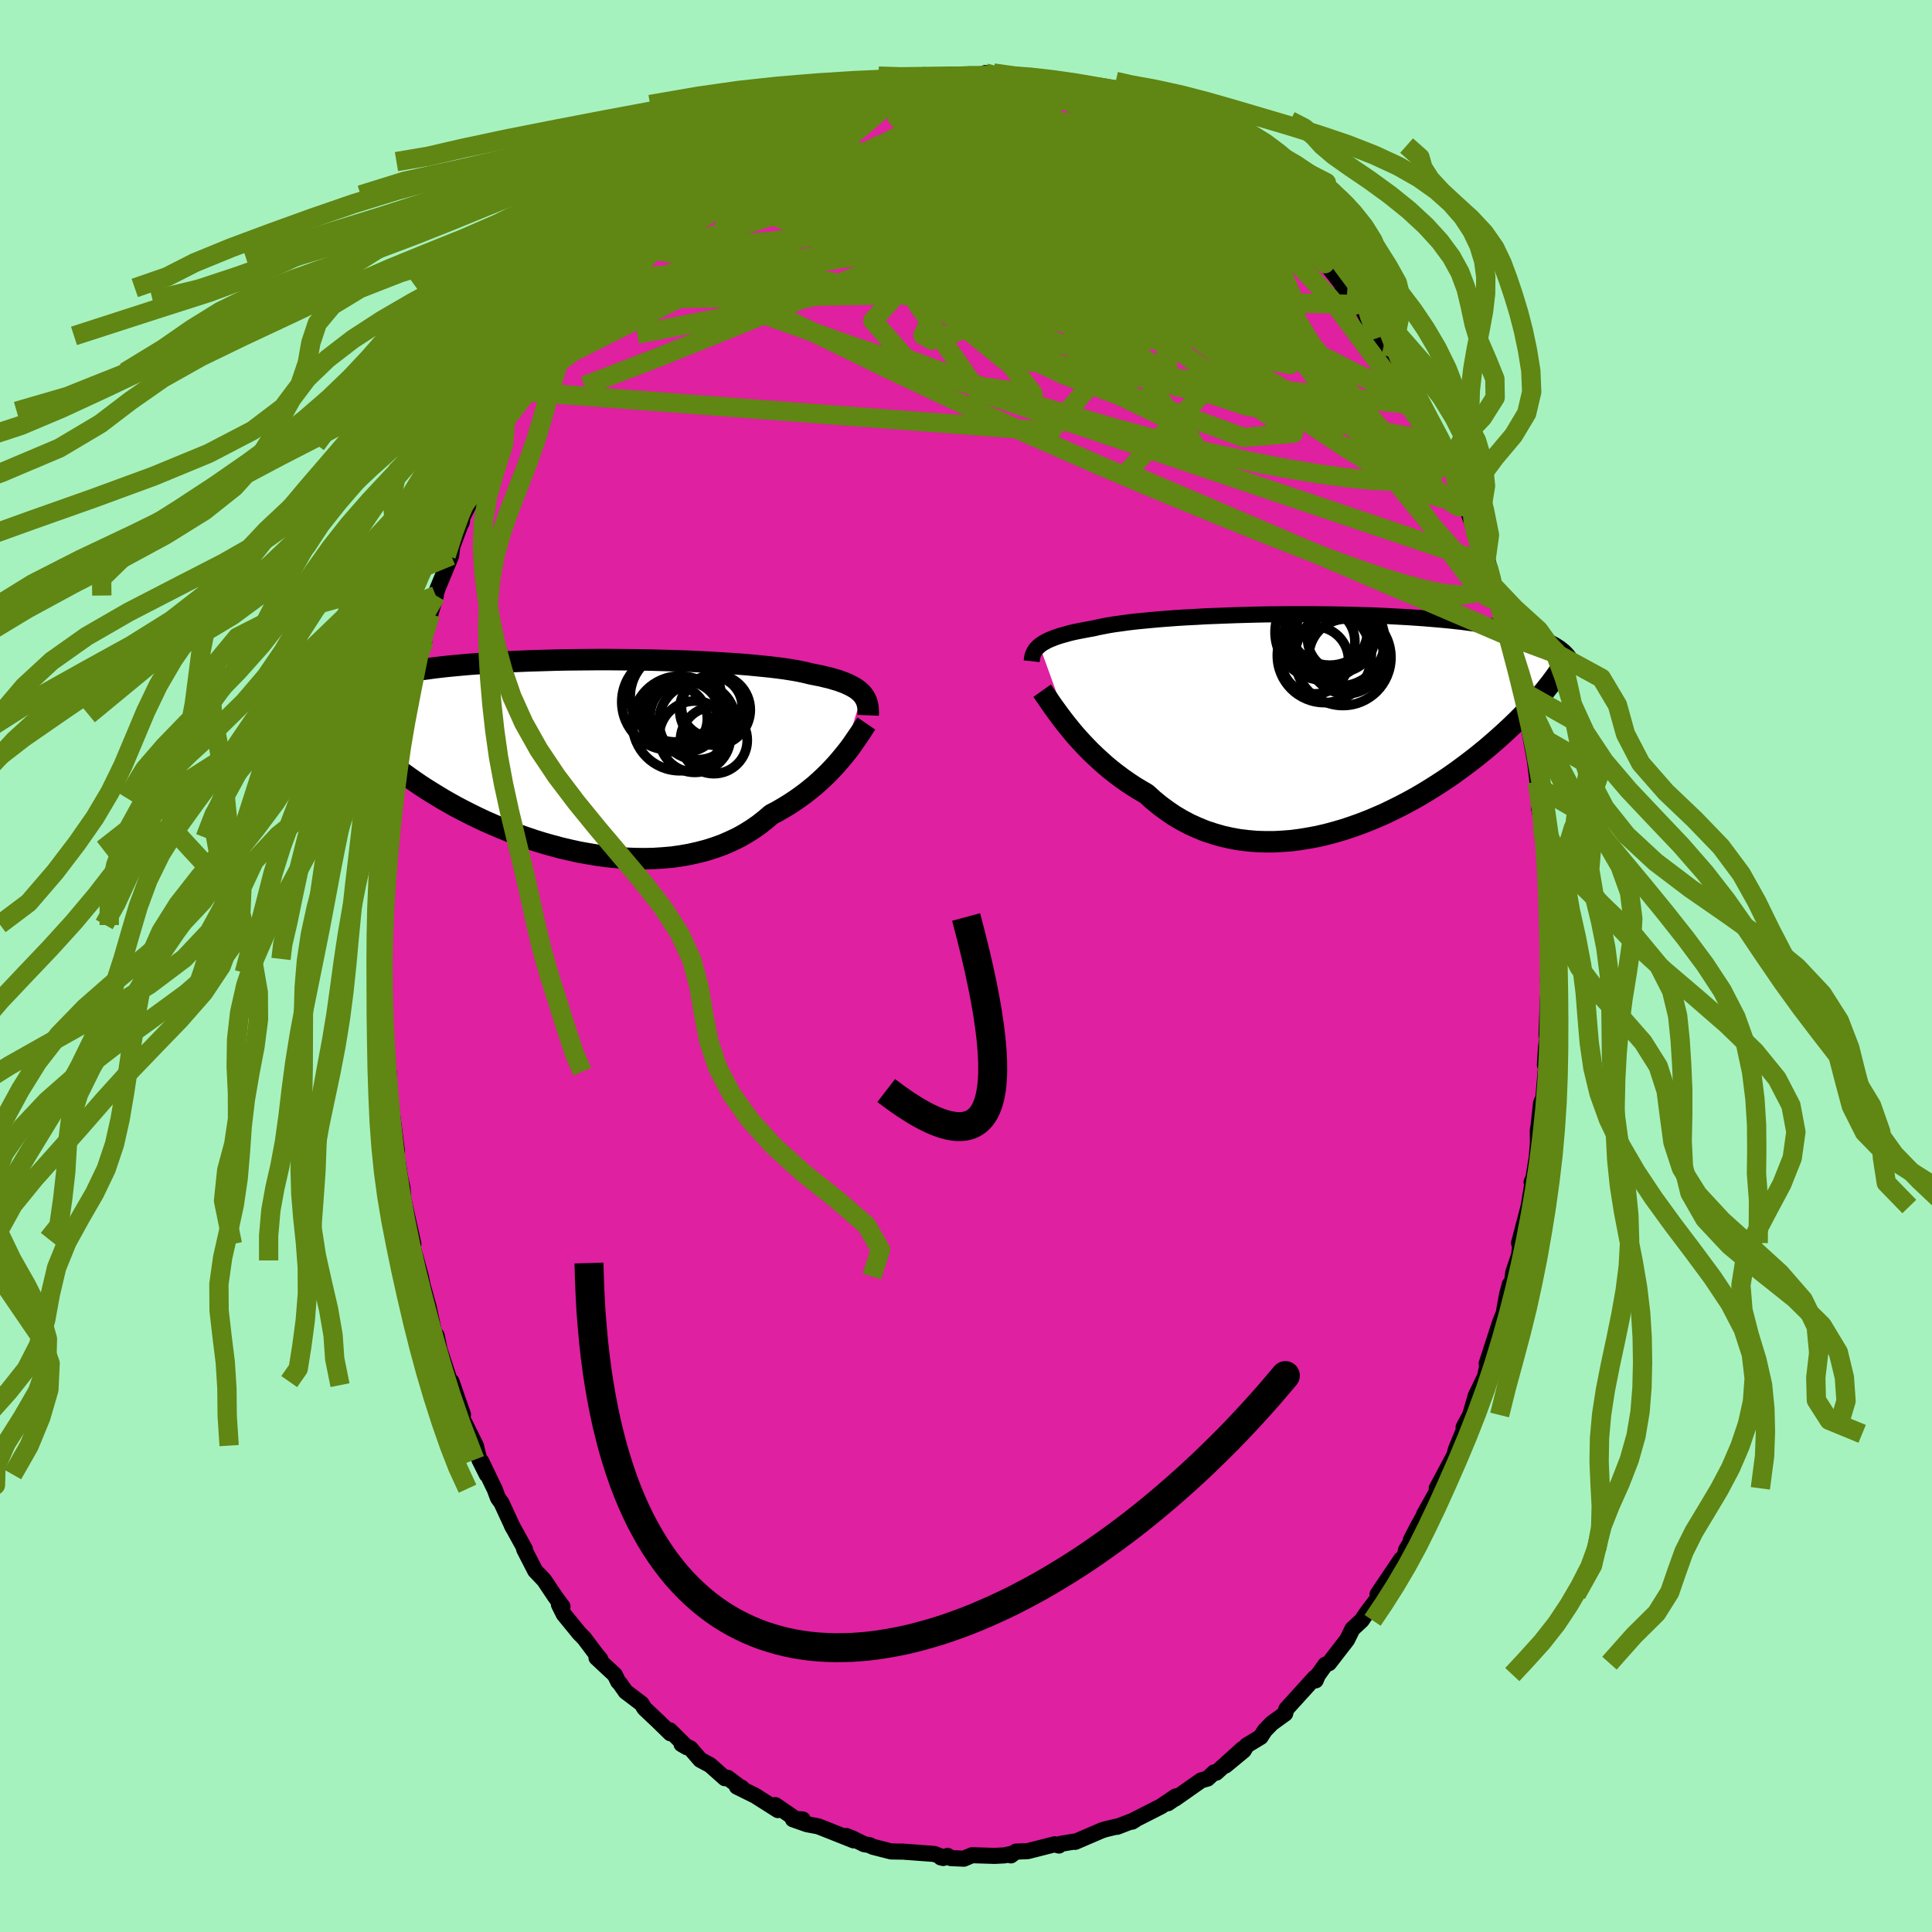 <svg xmlns="http://www.w3.org/2000/svg" width="500" height="500" viewBox="-100 -100 200 200"><defs><clipPath id="c"><path d="m29.28-6.18-.18-.18-.19-.17-.22-.17-.25-.16-.27-.15-.3-.15-.33-.15-.35-.13-.38-.14-.41-.12-.43-.13-.47-.11-.49-.12-.51-.1-.55-.11-.44-.11-.5-.11-.55-.11-.6-.1-.64-.1-.69-.09-.74-.09-.78-.08-.81-.08-.86-.08-.89-.07-.92-.06-.95-.06-.98-.06-1-.05-1.02-.05-1.04-.04-1.06-.03-1.07-.03-1.07-.03-1.08-.02-1.09-.01-1.09-.01L3-9.75H1.92l-1.07.01-1.06.01-1.05.01-1.04.02-1.02.03-1 .03-.98.03-.96.04-.94.04-.91.05-.89.05-.86.06-.84.06-.81.06-.78.07-.75.07-.72.07-.7.08-.67.08-.64.09-.62.08-.59.09-.57.09-.54.09-.52.1-.5.09-.48.1-.46.1-.44.11-.41.1-.4.11-.37.11-.36.11-.34.12-.32.11-.3.12-.29.12-.27.12-.25.12-.17 3.59.23.28.24.27.26.29.27.28.28.3.3.3.31.3.33.32.35.31.36.33.38.32.39.33.41.34.43.34.45.35.46.35.49.36.5.36.53.37.54.37.57.37.59.37.62.38.63.38.67.38.68.38.71.37.73.37.75.37.77.36.8.35.81.35.84.34.85.32.88.31.89.3.9.28.92.26.93.25.94.22.95.21.96.17.96.16.97.13.97.1.97.07.97.04.96.01.96-.02.94-.06.94-.08.92-.13.91-.16.89-.2.88-.23.85-.27.83-.3.8-.35.78-.37.75-.42.72-.45.69-.48.65-.51.63-.54.63-.33.62-.36.59-.36.58-.38.56-.39.54-.4.52-.41.5-.41.48-.43.46-.43.44-.43.41-.43.4-.43.37-.43.35-.42"/></clipPath><clipPath id="b"><path d="m-30.21-7.75.19-.14.21-.14.24-.13.26-.14.29-.12.32-.13.34-.12.37-.12.4-.11.42-.12.45-.11.48-.1.51-.1.53-.1.56-.1.47-.11.51-.1.57-.11.61-.1.66-.09.71-.1.75-.09.8-.08.84-.08.87-.08.91-.07.94-.07.97-.06 1-.05 1.02-.06 1.04-.04 1.06-.04 1.08-.04 1.08-.03 1.1-.03 1.1-.02 1.1-.01 1.1-.01h2.19l1.08.01 1.07.01 1.06.02 1.04.02 1.03.03 1.01.03.98.04.96.05.94.05.91.05.89.06.86.06.83.07.8.07.77.07.75.08.71.08.69.09.65.09.63.09.6.09.58.1.55.1.53.1.5.1.49.1.45.11.44.11.42.11.39.11.38.12.35.12.33.11.32.13.29.12.28.12.26.13.25.13.23.13-.22 3.65-.23.31-.25.31-.25.32-.27.33-.28.33-.3.34-.31.35-.32.35-.33.36-.36.37-.36.37-.38.38-.4.39-.41.39-.42.39-.45.41-.46.41-.47.41-.5.43-.51.42-.54.44-.55.43-.58.44-.59.44-.62.45-.63.44-.66.44-.68.44-.7.44-.71.43-.74.43-.75.41-.78.41-.79.39-.8.39-.83.36-.83.35-.85.33-.87.31-.87.29-.89.26-.89.24-.9.21-.91.17-.91.15-.91.12-.92.07-.91.05h-.91l-.91-.03-.9-.08-.9-.11-.88-.16-.88-.2-.86-.25-.85-.28-.83-.34-.82-.37-.79-.42-.78-.46-.75-.51-.73-.54-.71-.58-.68-.62-.65-.38-.64-.39-.62-.41-.6-.42-.59-.44-.58-.45-.55-.46-.54-.48-.52-.48-.51-.49-.48-.49-.46-.49-.45-.49-.42-.49-.4-.49"/></clipPath><filter id="a"><feTurbulence baseFrequency=".05" numOctaves="3" result="noise" type="noise"/><feDisplacementMap in="SourceGraphic" in2="noise" scale="2"/></filter></defs><rect width="100%" height="100%" x="-100" y="-100" fill="#A6F2BF"/><path fill="#DF20A0" stroke="#000" stroke-linejoin="round" stroke-width="1.667" d="m60.42 1.78-.17-.52.09 2.45-.1-.45-.14 3.92.14-.1-.19 1.26-.12 1.9.16-.37-.32 3.79-.24.53-.26 2.39-.08.47.02 1.27-.13 1.53-.37 2.28-.16.24.17-.36-.48 2.89-.99 3.78.19-.39-.18 1.63-.6 1.77-.22 1.57-.15-.3-.28 1.05-.35 1.95-.37.92-1.39 4.27.21-.43-.38 1.76-.51 1.08-.45.92-.58 2-.68 1.27.4-.68-.53 1.36-.68 1.64-.15.59-1.82 3.41.18.03-1.5 2.69.5-.8-1.09 1.94-.77 1.48h.13l-.63 1.04-.16.75-.35.22-2.44 3.62h.43l-.61.69-.89 1.17-.57.84-.95.88-.56 1.13-1.87 2.42-.38.16-.82 1.15.07-.13-.25.6-.1-.27-2.94 3.24-.12.47-1.38 1-.73.75-.43.67-1.45.88-.3.52-1.89 1.56 1.77-1.73-2.73 2.47-.21-.03-.69.64-.65.18-2.69 1.89-.04-.01-.71.49.81-.71-1.52 1.03-2.77 1.41-.24.18.3-.18-1.84.71-.11-.01-1.01.24-.44.13-2.79 1.2-.1-.03-1.38.23-.2.18-.44-.13-2.79.71-1.23.05-.51.39.06-.16-.74.16-1.03.05-2.31-.07-.85.36-1.35-.06-.33-.23-.46.22-.25-.06.31.01-.99-.37-3.36-.25-.03.01-1.08-.02-1.88-.48-.34-.17-.57-.1-1.17-.58-.68-.27.78.46-3.12-1.24-.57-.22-1.16-.22-1.45-.51 1.02.02-.74-.05-2.1-1.44.27.52-2.35-1.49-1.9-.94.52.13-.33-.18-1.14-.86-.29.04-1.53-1.36-1.02-.55-1.02-1.18-.92-.44.55.32-1.76-1.75.06.31-1.28-1.25-1.41-1.33-.29-.48-1.65-1.25-.59-.84-.19-.2-.34-.7-1.9-1.77.4.16-.43-.52-1.24-1.65-.52-.53-1.6-1.96-.5-1 .37.2-.77-1.04-1.13-1.69-.93-.98-1.14-2.22.08-.01-1.38-2.51.14.28-1.19-2.57-.36-.5-.36-.96-.11-.21-1.26-2.62.57 1.36-.77-1.54-.36-1.45-1.46-2.94.13-.27-1.19-3.42-.04.37-.12-.39-1.07-3.25-.31-1.49.16 1.11-.5-1.8-.48-2.23-.64-2.31-.18-.89-.45-1.66-.63-2.23.1.12.21.42-1.04-4.7-.09-1.15-.23-.98-.25-1.65.03 1.29-.24-2.32.12-.1-.69-5.35.03 1.9-.11-1.96-.08-2.83-.24.18-.07-1.26-.01-3.11v-.28l-.35-3.17.24-.31-.07-2.29-.21-1.43.01-1.67.05.61.13-2.51.08.06.01-.62-.06-1.6.4-5.19-.05-.44.12-1.2.04.2.24-3.45.31-.83-.19.65.74-4.5-.29.46.62-2.21-.08-.47.13-1.01.86-3.82-.48 2.27 1.14-5.32.47-2.75-.31 1.53.5-1.12-.08-.37.71-2.4.57-1.92-.3.69.5-1.47 1.39-3.35.11-.96 1.02-2.7-.04.24-.43.41 1.1-2.14.53-1.42.98-2.53-.48 1.16 1.77-3.58-.11-.04 1.17-2.47.46-.92-.26.3.49-.95.91-1.4 1.24-2 .45-1.37 1.33-1.85-.83 1.47 1.1-2 1.42-2.17 1.4-1.52-.34.18 1.11-1.45.09-.24.58-.51-.22.32 1.83-2.58 1.39-1.5-.43.53.61-.52 1.69-1.65.69-.85-.15-.12 2.18-1.84.74-.67h.13l1.31-1.17.23-.26 1.17-.94 1.55-1.08-.23.08.44-.33.94-.77 1.07-.48 2.07-1.31-1.3.71 2.5-1.51.98-.35h-.08l.46-.22 3.07-1.46.81-.6-.23.33 2.07-.68.5-.45.34-.08 1.21-.42.77.04.78-.47 1.06.18 1.41-.59.36.17 1.17-.39 1.01-.25 1.41.15-1.06.08 1.92-.24.35-.07 2.95.02-.51.08 2.57-.17L2-92.44l1.66.43.47.07.95-.02 2.5.39h-.49l1.49.35.8.27.78-.02.94.39 1.11.36 1.91.57.56-.01.72.6 1.89.58-.65-.04 1.16.51 1.64.51.78.64.11-.06 1.19.58.92.72 1.44.69.13.04 1.97 1.55-.75-.66 1.18 1.3-.49-.69 1.87 1.29.83.84 2.39 1.98-.66-.3 1.95 1.31.74 1.3-1.3-1.55L34.3-76l.71.97.45.53 1.59 1.33.03.47.12-.05 1.57 1.98.2.36.61.76 1.04 1.18.54.71.21.41 1.2 2.35-.13-1L44-63.03l1.02 1.24.61 1.37.59 1.13-.18-.75.59 1.2.19.81 1.42 2.1.73 1.71.7 1.74.06-.09.94 2.05.25.83.47 1.06.41 1.15.79 2.16.1.29.19.48.91 2.82.19-.29.76 2.84.46 1.78.09.26.88 3.06-.11-.12.36 1.25-.07.15 1.01 3.26-.22.08.36.98.33 1.37.22 1.48.27 1.25.58 3.16.26 2.16.17.6-.02 2.09.42 1.82-.09.18.37 2.92.03.12-.01-.26.07 1.8.13 2.9.12 2.6-.11.52.18.97-.09 1.92.09 2.66-.17-.52" filter="url(#a)"/><path fill="#fff" d="m-30.21-7.75.19-.14.21-.14.24-.13.26-.14.29-.12.32-.13.34-.12.37-.12.4-.11.42-.12.45-.11.48-.1.51-.1.53-.1.56-.1.47-.11.51-.1.57-.11.61-.1.66-.09.71-.1.75-.09.8-.08.84-.08.87-.08.91-.07.94-.07.97-.06 1-.05 1.02-.06 1.04-.04 1.06-.04 1.08-.04 1.08-.03 1.1-.03 1.1-.02 1.1-.01 1.1-.01h2.19l1.08.01 1.07.01 1.06.02 1.04.02 1.03.03 1.01.03.98.04.96.05.94.05.91.05.89.06.86.06.83.07.8.07.77.07.75.08.71.08.69.09.65.09.63.09.6.09.58.1.55.1.53.1.5.1.49.1.45.11.44.11.42.11.39.11.38.12.35.12.33.11.32.13.29.12.28.12.26.13.25.13.23.13-.22 3.65-.23.31-.25.31-.25.32-.27.33-.28.33-.3.34-.31.35-.32.35-.33.36-.36.37-.36.37-.38.38-.4.39-.41.39-.42.39-.45.41-.46.41-.47.41-.5.43-.51.42-.54.44-.55.43-.58.44-.59.44-.62.45-.63.44-.66.44-.68.44-.7.44-.71.43-.74.43-.75.41-.78.41-.79.39-.8.39-.83.36-.83.35-.85.33-.87.31-.87.29-.89.26-.89.24-.9.21-.91.17-.91.15-.91.12-.92.07-.91.05h-.91l-.91-.03-.9-.08-.9-.11-.88-.16-.88-.2-.86-.25-.85-.28-.83-.34-.82-.37-.79-.42-.78-.46-.75-.51-.73-.54-.71-.58-.68-.62-.65-.38-.64-.39-.62-.41-.6-.42-.59-.44-.58-.45-.55-.46-.54-.48-.52-.48-.51-.49-.48-.49-.46-.49-.45-.49-.42-.49-.4-.49" filter="url(#a)" transform="translate(37.82 -25.42)"/><path fill="#fff" d="m29.28-6.18-.18-.18-.19-.17-.22-.17-.25-.16-.27-.15-.3-.15-.33-.15-.35-.13-.38-.14-.41-.12-.43-.13-.47-.11-.49-.12-.51-.1-.55-.11-.44-.11-.5-.11-.55-.11-.6-.1-.64-.1-.69-.09-.74-.09-.78-.08-.81-.08-.86-.08-.89-.07-.92-.06-.95-.06-.98-.06-1-.05-1.02-.05-1.04-.04-1.06-.03-1.07-.03-1.07-.03-1.08-.02-1.09-.01-1.09-.01L3-9.75H1.92l-1.07.01-1.06.01-1.05.01-1.04.02-1.02.03-1 .03-.98.03-.96.04-.94.04-.91.05-.89.05-.86.06-.84.06-.81.06-.78.07-.75.07-.72.07-.7.08-.67.08-.64.09-.62.08-.59.09-.57.09-.54.09-.52.1-.5.09-.48.1-.46.1-.44.11-.41.1-.4.11-.37.11-.36.11-.34.12-.32.11-.3.12-.29.12-.27.12-.25.12-.17 3.59.23.28.24.27.26.29.27.28.28.3.3.3.31.3.33.32.35.31.36.33.38.32.39.33.41.34.43.34.45.35.46.35.49.36.5.36.53.37.54.37.57.37.59.37.62.38.63.38.67.38.68.38.71.37.73.37.75.37.77.36.8.35.81.35.84.34.85.32.88.31.89.3.9.28.92.26.93.25.94.22.95.21.96.17.96.16.97.13.97.1.97.07.97.04.96.01.96-.02.94-.06.94-.08.92-.13.91-.16.89-.2.88-.23.85-.27.83-.3.8-.35.78-.37.75-.42.72-.45.69-.48.65-.51.63-.54.63-.33.62-.36.59-.36.58-.38.56-.39.54-.4.52-.41.5-.41.48-.43.46-.43.44-.43.41-.43.4-.43.37-.43.35-.42" filter="url(#a)" transform="translate(-40.02 -21.97)"/><g fill="none" stroke="#000" transform="translate(37.82 -25.42)"><path stroke-linejoin="round" stroke-width="1.667" d="m-31.02-6.13.02-.18.02-.17.04-.17.05-.17.07-.16.08-.16.1-.16.12-.15.15-.15.16-.15.19-.14.21-.14.24-.13.26-.14.29-.12.32-.13.34-.12.37-.12.4-.11.42-.12.45-.11.48-.1.51-.1.53-.1.56-.1.47-.11.51-.1.57-.11.61-.1.66-.09.71-.1.75-.09.8-.08.84-.08.87-.08.91-.07.94-.07.97-.06 1-.05 1.02-.06 1.04-.04 1.06-.04 1.08-.04 1.08-.03 1.1-.03 1.1-.02 1.1-.01 1.1-.01h2.19l1.08.01 1.07.01 1.06.02 1.04.02 1.03.03 1.01.03.98.04.96.05.94.05.91.05.89.06.86.06.83.07.8.07.77.07.75.08.71.08.69.09.65.09.63.09.6.09.58.1.55.1.53.1.5.1.49.1.45.11.44.11.42.11.39.11.38.12.35.12.33.11.32.13.29.12.28.12.26.13.25.13.23.13.21.13.2.13.18.13.17.14.16.13.14.14.13.13.12.14.11.14.1.14" filter="url(#a)"/><path stroke-linejoin="round" stroke-width="2.222" d="m-29.94-3.08.17.24.2.3.23.32.24.36.27.39.3.41.31.43.34.45.36.47.38.47.4.49.42.49.45.49.46.49.48.49.51.49.52.48.54.48.55.46.58.45.59.44.6.42.62.41.64.39.65.38.68.62.71.58.73.54.75.51.78.46.79.42.82.37.83.34.85.28.86.25.88.2.88.16.9.11.9.08.91.03h.91l.91-.05.92-.07.91-.12.91-.15.91-.17.9-.21.89-.24.89-.26.87-.29.87-.31.85-.33.83-.35.83-.36.8-.39.79-.39.78-.41.75-.41.74-.43.71-.43.7-.44.68-.44.66-.44.63-.44.62-.45.59-.44.58-.44.55-.43.54-.44.51-.42.5-.43.47-.41.46-.41.45-.41.42-.39.41-.39.4-.39.38-.38.36-.37.36-.37.33-.36.32-.35.31-.35.3-.34.28-.33.27-.33.25-.32.25-.31.23-.31.22-.3.21-.29.2-.29.19-.28.18-.28.17-.27.16-.26.15-.26.14-.25.13-.24" filter="url(#a)"/><circle cx="-.726" cy="-6.712" r="4.864" clip-path="url(#b)" filter="url(#a)"/><circle cx="-1.081" cy="-8.157" r="3.52" clip-path="url(#b)" filter="url(#a)"/><circle cx="1.199" cy="-6.517" r="4.97" clip-path="url(#b)" filter="url(#a)"/><circle cx="-.531" cy="-9.457" r="4.304" clip-path="url(#b)" filter="url(#a)"/><circle cx="-.166" cy="-10.022" r="4.302" clip-path="url(#b)" filter="url(#a)"/><circle cx=".994" cy="-8.492" r="3.458" clip-path="url(#b)" filter="url(#a)"/><circle cx="1.549" cy="-6.627" r="3.876" clip-path="url(#b)" filter="url(#a)"/><circle cx=".804" cy="-8.282" r="4.728" clip-path="url(#b)" filter="url(#a)"/><circle cx="-.901" cy="-9.127" r="4.926" clip-path="url(#b)" filter="url(#a)"/><circle cx="-1.696" cy="-6.232" r="3.48" clip-path="url(#b)" filter="url(#a)"/></g><g fill="none" stroke="#000" transform="translate(-40.02 -21.97)"><path stroke-linejoin="round" stroke-width="2.222" d="m29.89-3.98.01-.26v-.25l-.02-.23-.03-.24-.05-.22-.06-.21-.09-.21-.1-.2-.13-.19-.14-.19-.18-.18-.19-.17-.22-.17-.25-.16-.27-.15-.3-.15-.33-.15-.35-.13-.38-.14-.41-.12-.43-.13-.47-.11-.49-.12-.51-.1-.55-.11-.44-.11-.5-.11-.55-.11-.6-.1-.64-.1-.69-.09-.74-.09-.78-.08-.81-.08-.86-.08-.89-.07-.92-.06-.95-.06-.98-.06-1-.05-1.02-.05-1.04-.04-1.06-.03-1.07-.03-1.07-.03-1.08-.02-1.09-.01-1.09-.01L3-9.75H1.92l-1.07.01-1.06.01-1.05.01-1.04.02-1.02.03-1 .03-.98.03-.96.04-.94.04-.91.05-.89.05-.86.06-.84.06-.81.06-.78.07-.75.07-.72.07-.7.08-.67.08-.64.09-.62.08-.59.09-.57.09-.54.09-.52.1-.5.09-.48.1-.46.1-.44.11-.41.1-.4.11-.37.11-.36.11-.34.12-.32.11-.3.12-.29.12-.27.12-.25.12-.24.12-.22.13-.21.13-.2.12-.18.13-.18.13-.15.13-.15.14-.14.13-.12.13" filter="url(#a)"/><path stroke-linejoin="round" stroke-width="2.222" d="m29.71-3.13-.15.22-.17.26-.18.29-.21.31-.23.34-.25.36-.26.38-.29.4-.31.4-.34.42-.35.42-.37.43-.4.43-.41.43-.44.43-.46.43-.48.43-.5.41-.52.41-.54.4-.56.39-.58.38-.59.36-.62.36-.63.33-.63.54-.65.51-.69.48-.72.45-.75.42-.78.37-.8.35-.83.3-.85.27-.88.23-.89.2-.91.16-.92.13-.94.08-.94.06-.96.02-.96-.01-.97-.04-.97-.07-.97-.1-.97-.13-.96-.16-.96-.17-.95-.21-.94-.22-.93-.25-.92-.26-.9-.28-.89-.3-.88-.31-.85-.32-.84-.34-.81-.35-.8-.35-.77-.36-.75-.37-.73-.37-.71-.37-.68-.38-.67-.38-.63-.38-.62-.38-.59-.37-.57-.37-.54-.37-.53-.37-.5-.36-.49-.36-.46-.35-.45-.35-.43-.34-.41-.34-.39-.33-.38-.32-.36-.33-.35-.31-.33-.32-.31-.3-.3-.3-.28-.3-.27-.28-.26-.29-.24-.27-.23-.28-.22-.26-.2-.26-.19-.25-.18-.25-.18-.25-.16-.23-.15-.23-.14-.23-.13-.22-.12-.22" filter="url(#a)"/><circle cx="10.968" cy="-3.843" r="3.656" clip-path="url(#c)" filter="url(#a)"/><circle cx="9.968" cy="-5.928" r="4.706" clip-path="url(#c)" filter="url(#a)"/><circle cx="12.208" cy="-3.353" r="3.968" clip-path="url(#c)" filter="url(#a)"/><circle cx="9.363" cy="-5.368" r="4.976" clip-path="url(#c)" filter="url(#a)"/><circle cx="9.828" cy="-3.628" r="3.416" clip-path="url(#c)" filter="url(#a)"/><circle cx="10.398" cy="-3.143" r="4.9" clip-path="url(#c)" filter="url(#a)"/><circle cx="13.708" cy="-4.863" r="3.144" clip-path="url(#c)" filter="url(#a)"/><circle cx="11.948" cy="-1.768" r="3.696" clip-path="url(#c)" filter="url(#a)"/><circle cx="14.033" cy="-4.543" r="3.658" clip-path="url(#c)" filter="url(#a)"/><circle cx="13.918" cy="-1.398" r="3.46" clip-path="url(#c)" filter="url(#a)"/></g><g fill="none" stroke="#608613" stroke-linejoin="round" stroke-width="2"><path d="m53.79-41.73.17.55-.06 1.09-.45.92-.86.57-1.3.21-1.74-.15-2.17-.45-2.62-.72-3.05-.98-3.5-1.25-3.97-1.51-4.45-1.76-4.96-2.01-5.47-2.25-6-2.55L6.8-54.9l-7.15-3.27-7.75-3.67-8.33-4.07-8.96-4.39m47.83-15.32 1.09.58.92.62.84.64.78.63.78.64.84.67.89.72.88.72.8.65.61.52.37.32.07.07-.25-.19-.58-.47-.9-.72-1.16-.93-1.37-1.13" filter="url(#a)"/><path d="m25.98-83.34-.39-.1-.3.36-.46.61-.73.83-1.13 1.02-1.69 1.11-2.33 1.14-3.03 1.14-3.71 1.14-4.37 1.17-5.02 1.24-5.72 1.36-6.49 1.53-7.38 1.72-8.28 1.9-8.98 1.77" filter="url(#a)"/><path d="m-4.62-92.12.92.21 1.05.33 1.59.46 2.04.62 2.32.77 2.47.9 2.56 1.03 2.62 1.15 2.72 1.26 2.81 1.35 2.89 1.39 2.92 1.43 2.88 1.43L28-78.36l2.76 1.44 2.63 1.38m-59.19-7.73.09-.11.61-.42.94-.58 1.08-.65 1.1-.65 1.06-.6 1-.56.92-.5.83-.43.69-.37.52-.26.28-.14v.02l-.3.17-.61.33-.93.49-1.24.66-1.52.83" filter="url(#a)"/><path d="m12.21-90.22 1.39.4.92.32.73.32.58.3.45.28.31.27.17.24-.02.22-.21.19-.42.17-.65.13-.92.09-1.22.03-1.57-.02-1.94-.1-2.3-.18-2.64-.23-2.95-.27-3.27-.32-3.61-.39-3.97-.51m57.9 35.06.28 1.02-.29.44-.79.09-1.35-.27-1.96-.67-2.59-1.13-3.26-1.62-3.98-2.15-4.7-2.68-5.44-3.21-6.2-3.76-6.99-4.33-7.83-4.95-8.84-5.6" filter="url(#a)"/><path d="m2-92.44 1.33.35 1.27.34 1.4.42 1.48.52L9-90.2l1.55.67 1.6.74 1.67.8 1.72.84 1.76.88 1.74.89 1.7.9 1.61.87 1.51.84 1.4.8 1.28.71 1.13.62.96.5.79.38.66.3.55.26.3.09" filter="url(#a)"/><path d="m-4.27-91.89 1.52-.15 1.42-.05H.05l1.25.01 1.1.04.99.06.91.08.85.1.77.1.63.09.43.07.19.04-.1.01-.36-.03-.62-.07-.87-.09-1.17-.11-1.55-.15m-35.46 14.75.56-.61 1.12-.97 1.14-.93 1.08-.86 1.03-.82 1-.79.92-.72.78-.61.58-.46.34-.29.11-.1-.14.07-.37.26-.54.39m33.93-7.59.62.22.39.3.16.45-.15.57-.57.69-1.08.8-1.65.91-2.27 1.05-2.88 1.21-3.5 1.35-4.13 1.52-4.78 1.66-5.48 1.78-6.22 1.99-7.2 2.51m79.13 19.99.38 1.15v.78l-.3.69-.65.58-.99.45-1.37.28-1.75.1-2.14-.08-2.54-.25-2.95-.4-3.39-.56-3.83-.74-4.31-.95-4.82-1.18-5.33-1.45-5.87-1.71-6.4-1.95-6.92-2.2-7.41-2.45-7.86-2.8-8.31-3.18m56.41-11.17 1.48 1.28.92.84.78.74.67.67.6.6.54.56.44.47.26.3v.03l-.36-.31-.78-.68-1.22-1.1-1.69-1.51-2.03-1.77" filter="url(#a)"/><path d="m50.92-49.69.35.95.17.78-.09.41-.35.01-.62-.36-.89-.73-1.2-1.13-1.56-1.61-1.99-2.16-2.44-2.81-2.91-3.51-3.38-4.23-3.89-4.98-4.45-5.71-5.15-6.45M7.09-91.57l1.25.32 1.15.32 1.2.37 1.31.43 1.38.48 1.36.49 1.25.46 1.06.41.85.34.63.26.41.16.17.06-.15-.08-.52-.23-.75-.37m3.83 1.81.79.61.43.48-.04.39-.57.29-1.11.2-1.62.14-2.1.14-2.61.16-3.16.18-3.8.13-4.54.01-5.37-.15-6.2-.3-7.01-.47m-17.57 7.34.58-.61 1.2-.97 1.3-.96 1.32-.92 1.36-.93 1.42-.94 1.42-.94 1.39-.9 1.31-.85 1.23-.79 1.16-.74 1.06-.66.91-.57.69-.44.45-.33.27-.22m.59-.22 1.49-.55.98-.39.88-.3.89-.25.91-.22.9-.2.85-.18.75-.14.61-.12.43-.07.21-.01-.01.04-.24.09-.45.16-.67.22-.94.29-1.26.37-1.65.43-1.98.46" filter="url(#a)"/><path d="m-10.41-90.77 1.06-.17 1.59.12 1.97.33 2.29.5 2.57.67 2.79.83 3 .98 3.19 1.1 3.39 1.18 3.55 1.25 3.64 1.25 3.57 1.2 3.4 1.12 3.32 1.21" filter="url(#a)"/><path d="m25.92-83.39 1.47 1.13 1.1 1 .76.84.42.66.11.5-.15.39-.38.34-.6.28-.84.23-1.11.15-1.42.03-1.75-.09-2.09-.21-2.44-.31-2.8-.41-3.2-.51-3.63-.59-4.09-.69-4.54-.79-4.95-.92-5.36-1.09-5.99-1.12" filter="url(#a)"/><path d="m52.69-45.03.31.93.31 1.06.16.9-.03.66-.25.36-.47-.02-.72-.44-.95-.87-1.21-1.3-1.49-1.71-1.77-2.13-2.07-2.56-2.38-3.02-2.7-3.48-3.04-3.95L33-65.04l-3.77-4.98-4.11-5.61-4.45-6.3m3.34-2.96 1.17.94.66.6.72.66.93.84 1.13 1 1.24 1.12 1.23 1.13 1.14 1.08 1.03.98.91.9.8.8.71.71.6.61.47.46.3.28.1.08-.1-.13-.31-.35-.57-.62-.83-.92m-23.13-15.5 1.42.41 1.06.36.93.38.83.37.72.33.6.28.45.21.24.12-.05.01-.39-.11-.78-.26-1.25-.44-1.74-.63-2.21-.82m-33.55 3.93-.05.04 1.01-.46 1.22-.5 1.33-.51 1.47-.53 1.55-.54 1.57-.52 1.51-.47 1.41-.43 1.32-.38 1.22-.33 1.13-.3 1.03-.26.89-.21.71-.18.48-.13.2-.11-.03-.06-.15-.03-.22-.03" filter="url(#a)"/><path d="m-30.93-79.15.67-.52.84-.55 1.05-.66 1.22-.72 1.32-.74 1.38-.72 1.42-.7 1.48-.7 1.53-.69 1.57-.71 1.58-.7 1.57-.68 1.52-.66 1.47-.62 1.4-.59 1.3-.55 1.17-.5.98-.45.76-.37.57-.3.42-.24.32-.19.09-.15m55.97 41.34.19.76.02.69-.23.52-.53.22-.87-.1-1.2-.4-1.54-.69-1.93-.99-2.34-1.32-2.81-1.73-3.29-2.18-3.77-2.69-4.25-3.21-4.72-3.73-5.23-4.21-5.77-4.67-6.35-5.15-6.93-5.65" filter="url(#a)"/><path d="m-23.58-84.77 1.28-.76 1.14-.52 1.42-.56 1.64-.58 1.79-.6 1.91-.62 1.98-.65 1.96-.62 1.86-.56 1.72-.48 1.54-.42 1.26-.34.91-.27.47-.22" filter="url(#a)"/><path d="m-13.23-89.86.48-.32.57-.23.63-.17.58-.1.49-.04.32.03.12.11-.13.22-.45.34-.79.49-1.18.64-1.56.8-1.91.94-2.23 1.08-2.66 1.26-3.35 1.57" filter="url(#a)"/><path d="m-25.59-83.52.93-.64.89-.52.68-.36.46-.17h.26l.06.21-.16.41-.37.61-.63.84-.95 1.12-1.37 1.47-1.86 1.91-2.39 2.39-2.91 2.84-3.33 3.18-3.68 3.36" filter="url(#a)"/><path d="m-33.65-76.34.63-.74.97-.89 1.23-1.03 1.33-1.03 1.32-1 1.3-.96 1.25-.93 1.15-.85.97-.73.76-.58.55-.44.35-.29.11-.13-.11.04m5.96-3.01.59-.34.62-.22.68-.23.63-.2.54-.14.46-.06.36.03.26.11.12.2-.04.31-.25.41-.47.54-.72.69-.97.83-1.24.99-1.47 1.15-1.73 1.29-2 1.46-2.32 1.66-2.7 1.86-3.07 2.07-3.37 2.15-3.54 2.1" filter="url(#a)"/><path d="m-25.59-83.52 1.07-.69 1.32-.65 1.39-.61 1.47-.57 1.56-.55 1.65-.55 1.74-.55 1.8-.55 1.83-.56 1.81-.53 1.73-.49 1.6-.44 1.44-.39 1.27-.36 1.12-.31.99-.28.86-.23.72-.17.5-.09m17.01 3.61.04.17.81.42 1.02.51 1.01.51.94.51.89.49.84.48.75.45.6.37.39.25.15.11-.12-.04-.36-.19-.57-.31-.79-.44-1.08-.61-1.58-.91m33.56 44.98.3.57.31 1.16.18 1.01.01.67-.17.28-.37-.11-.55-.48-.75-.82-.94-1.18-1.17-1.56-1.42-1.98-1.71-2.41-2-2.87-2.28-3.32-2.55-3.79-2.78-4.33-3.02-4.94-3.33-5.65-3.72-6.41" filter="url(#a)"/><path d="m-10.41-90.77.76-.25.71-.07.49.05.22.17-.1.32-.45.52-.85.73-1.25.95-1.63 1.19-2.03 1.43-2.48 1.67-3 1.93-3.64 2.25-4.4 2.71-5.13 3.2m50.48-14.51-.12.17.34.43.25.56-.06.64-.4.72-.73.83-1.06.93-1.42 1.02-1.84 1.11-2.28 1.19-2.75 1.29-3.21 1.44-3.65 1.61-4.08 1.8-4.51 1.99-5 2.14-5.56 2.32-6.22 2.53-6.92 2.78-7.57 2.92m12.15-22.13.97-.69.56-.43.6-.43.68-.46.7-.45.62-.38.48-.26.28-.11.07.05-.18.23-.43.43-.72.63-1.1.89-1.57 1.23-2.05 1.58-2.44 1.87" filter="url(#a)"/><path d="M33.04-76.97.53-75.15l1.08 1.04 2.72 1.79.4 1.52-.99.8-2.2-.39-2.91-1.67-2.36-2.32-.67-1.92 1.32-.68 2.86.71 3.76 1.61 4.1 1.71 3.95 1.16 2.93.24.53-.94-3.2-2.32-6.77-3.45-7.19-3.52-2.08-2.37 5.27-2.26-4.29-5.56" filter="url(#a)"/><path d="m11.1-90.58-7.76 3.06-11.86 4.22-2.65 4.42 6.6 3.22L6-74.04l9.3.47 5.42-.16 1.55-.59-.91-1.12-1.9-1.72-2.1-2.19-2.32-2.32-2.88-2.08-3.35-1.54-2.98-.74-1.25.45 1.39 2.04 3.21 3.61 1.52 3.95-4.88 1.84-8.85-2.54 19.67-11.84" filter="url(#a)"/><path d="m3.01-92.27 21.74 17.86 8.8 12.15-4.84-.92-10.74-6.6-10.32-5.61-6.99-2.26-2.89.55.85 2 3.51 2.28 4.81 1.91 5.11 1.34 5.13.87 5.12.62 4.25.65 1.51.94-2.91 1.33-7.35.44-7.59-4.95 20.14-9.91" filter="url(#a)"/><path d="m-47.67-56.51 5.97-7.67 10.71-4.94 15.53-1.55 15.93.35 12.42.73 7.92-.08 4.15-1.41 1.33-2.5-.79-2.71-2.29-1.87-2.91-.29-2.3 1.38-.6 2.33 1.21 1.87 1.97.15 2.07-1.49 3.84-.85 6.52 1.32-2-5.54" filter="url(#a)"/><path d="m49.67-52.48-5.29-7.72-6.56-8.81-5.7-6.02-6.34-4.26-7.39-3.16-7.48-2.2-6.25-1.44-4.12-1.05-1.88-.88.04-.61 1.56-.07 2.8.77 3.73 1.62 4.15 2.24 3.81 2.43 2.8 2.28L19-77.35l.32 1.92-.38 2.06-1.29 2.12-4.33.83-7.85-4.24 16.05-11.68" filter="url(#a)"/><path d="m-23.58-84.77 2.48 4.41 12.05-3.2 8.09-1.06 5.91 2.29 5.92 3.49 5.62 2.43 4.44.78 3.27-.01 2.7.27 2.36.9 1.64 1.08.43.65-.56.08-.58-.01.41.55 1.26 1.09.73.55-.78-1.31-1.35-3.29-8.02-10.54" filter="url(#a)"/><path d="m-39.96-68.92 45.15-.78 2.9-7.98-3.98-4.27.28-.72 3.8.46 3.34-.04.39-.98-2.6-1.52-4.27-1.38-4.51-.79-3.75-.11-2.21.29.34.26 3.55.02 4.56.46-3.88 2.58-32.11 6.23" filter="url(#a)"/><path d="M14.68-89.66 2.63-73.12l10.81 4.59 4.32-1.14-3.24-.31-5.97 1.67-3.77 2.52.79 2.42 4.54 2.16 5.78 2.16 4.73 2.28 2.67 2.14.78 1.33-.5-.22-1.53-2.28-2.72-4.13-3.08-4.58.12-2.41L24-65.24l10.49 1.28-10.61-20.97" filter="url(#a)"/><path d="m-12.39-90.39 1.45.48-3.85 3.61-5.2 4.01-.86 1.83 5.1-.18 9.24-.7 10.12-.16 8.1.52 4.92.97 2.52 1.32L21-76.97l2.03 1.9.99 1.31-3.02-.17-9.64-1.53-15.99-1.12-18.14 1.8-14.18 5.67-10.52 11.98" filter="url(#a)"/><path d="m35.46-74.5-6.71 1.66-14.33-4.75-5.72-2 1.04.89 2.66 1.83 1.49 1.03-.21-.27-1.78-1.09-3.19-1.15-4.29-.78-4.71-.33-4.27.05-3.21.35-1.79.48-.19.22 1.36-.6 2.23-1.71 1.52-2.35-1.11-1.64-4.83.62-7.6 3.15-4.27 1.99 18.18-12.99" filter="url(#a)"/><path d="M32.3-78.27 9.89-80.45l.04 2.22 2.87 3.13.76 2.02-1.66-.15-2-2.01-.82-2.71.35-2.15 1.05-.77 1.94.73 3.27 1.6 3.9 1.31 2.2-.02-2.61-1.41-10.13-2-18.13-2.32-13.73-2.39" filter="url(#a)"/><path d="M21.52-86.34.59-87.86l-8.75 2.53.39 2.85 5.6 2.54 5.52 2.17 1.99 1.32-1.94.12-3.99-.92-3.33-1.43-.49-1.24 3.22-.36 6.35.91 7.81 2.04 7.1 2.45 4.31 1.96.25 1.04-3.72.56-5.91.83-5.16.87-3.39-1.11-9.88-4.17-35.31 4.28" filter="url(#a)"/><path d="m-4.62-92.12-9.47 8.07 12.96 8.19 17.8 7.48 11.62 3.08 2.91-1.94-3.89-4.95-7.62-5.45-8.61-4.31-7.71-2.7-5.8-1.33-3.62-.27-1.57.63.31 1.42 1.86 1.91 2.31 1.83.3 1.05-3.82-.49-6.71-2.23-16.69 2.31" filter="url(#a)"/><path d="m-24.65-84.29 14.09.72-1.5.97 1.81-.81 4.8-.11L.2-81.37l4.44 3.95 1.21 4.02-2.59 2.43-4.46.36-3.06-1.02.18-1.23 1.91-.69-.3-.12-5.05.08-6.65-.21.95-1.6 16.66-4.86 22.54-3.08" filter="url(#a)"/><path d="m-30.19-79.82 28.61 5.2 1.03-2.54 2.01-2.8 4.1-1.11 3.64.14 2.19 1.04.61 1.82-1.34 2.08-3.43 1.46-4.35.37-2.67-.29 1.46.1 5.8 1.2 6.97 1.64 2.69.06-5.71-3.44-11.86-6.5-6.67-6.43 11.24-4.12" filter="url(#a)"/><path d="M24.01-84.89 1.63-82.08l-15.26 5.49-.65 1.62 8.23-.01L5-74.23l9.95 2.18 6.99 3.3 3.76 3.69 1.15 3.24-.44 1.98-.88.31-.15-1.14 1.26-1.86 2.27-1.9 1.63-1.5-1.29-.8-6.27.08-12.15.17-14.94-2.37-4.35-7.5 30.9-9.27" filter="url(#a)"/><path d="m40.62-68.47-20.56-.52.89 7.48-6.6 1.25-10.42-3.48-7.12-4.71-1.32-4.26 3.32-3.51 5.63-2.69 5.95-1.64 4.73-.57 2.1.06-1.78-.08-5.72-.92-6.9-2.34-2-4.12 2.19-3.75" filter="url(#a)"/><path d="m-28.75-80.99 27.74 10.54 8.63 6.13 8.3-.11 4.04-3.73-1.63-3.93-5.65-2.29-6.81-.61-5.28.33-2.3.57.33.42 1.22.03.04-.48-2.34-.93-4.41-1.15-4.68-1.04-2.5-.75 1.47-.56 5.12-.78 5.78-1.45 1.72-1.99-6.3-.65-15.53 5.41-24.28 18.53" filter="url(#a)"/><path d="m-44.83-61.48 32.1-16.2 11.78 2.39 8.69 6.31 8.09 2.18 4.31-2.38-1.34-3.67-6.54-1.94-9.51.86-8.71 3.07-3.68 4.05 3.44 3.93 7.82 2.91 5.32.73-2.24-2.93-8.42-6.8-31.8-5.73" filter="url(#a)"/><path d="M46.82-58.03 6.87-62.51l-5.71-4.85-2.5-1.76-1.96 1.61-1.16 2.21.93.52 4.44-1.49L8.5-68.6l8.28-1.79 5.99-.85 1.99-.5-1.88-.69-4.92-.27-8.57.35-12.44-3.68 6.71-15.98" filter="url(#a)"/><path d="m48.24-55.93-4.41-3.66-6.88-3.51-8.81-5.58-7.52-2.73-7.31.38-8.52.72-8.64-1.31-6.27-3.67-2.43-4.64.91-3.7 2.74-1.39 3.4 1.13 3.28 2.7 1.42 2.6-3.55 1.11-6.08-1.3L9.38-90.95" filter="url(#a)"/><path d="M53.79-41.73 1.2-59.5l-6.27-9.1 2.2-3.21 3.35-.47 5.75.55 7.71.53 7.33-.02 5.05-.51 2.4-.57.43-.12-.83.51-1.98.91-3.47.7-4.84-.01-4.97-.68-2.87-.66 1.07.34 4.87 1.79 5.43 2.44-1.13.35L1.9-71.27l-41.86 2.35" filter="url(#a)"/><path d="m-39.96-68.92 39.89-6.35 4.74-5.74-1.91-1.1.59 2.62 3.15 4.47 2.46 4.41.09 3.09-1.08 1.37-.13-.17 1.59-1.36 2.39-2 1.73-1.77.61-.36.57 2.18 1.26 5.82-7.24 8.47-54.82-4.14" filter="url(#a)"/><path d="M33.04-76.97 3.75-84.06l-11.88-1.06-.91.58 5.41 1.5 7.32 1.83 5.38 1.5 1.95.98-.33.75-.29.87 1.17.95 2.16.6 1.26-.13-1.6-.82-5.07-.87-7.12-.01-5.97 1.65-.99 3.65 6.6 5.52 13.43 6.54 14.47 5.32 5.17-.45-15.55-11.16-45.71-15.87" filter="url(#a)"/><path d="M24.01-84.89 2.14-80.78l-.69 8.86 4.9 3.3.65-1.04L5.16-71l.37.94 4.42 3.33 6.63 4.07 5.33 2.74 1.35.19-3.01-2.12-5.58-3.07-5.37-2.42-2.87-.91.43.36 2.75.62 2.72-.19-.06-1.38-3.96-1.79-4.84-.24 1.81 2.9 11.47 1.61-9.17-25.21" filter="url(#a)"/><path d="m28.62-81.26 5.68 13.18-8.72-5.26-7.45-2.91-6.35.86-6.96 1.34-6.51-.19-4.02-1.44-.45-1.23 2.9.23 5.33 1.99 6.54 3.07 6.27 2.98 4.41 1.84 1.22.17-2.45-1.46-5.17-2.49-5.63-2.58-3.39-1.68.04-.33 1.36.57-2.41.43-9.01-.02-5.38-.64 31.86-12.09" filter="url(#a)"/><path d="m-4.62-92.12-8.31 3.99-.24 3.35.94 4.18.22 3.89.8 3.17 3.48 2.75 5.91 2.21 4.98.75.12-1.47-5.6-2.97-7.2-2.14-1.06 1.34 12.53 5.99L28.91-58l20.06 3.78" filter="url(#a)"/><path d="m-2.35-92.13.63 4.11 1.67 5.8-.19 3.18-1.43.11-1.68-.9-.17.36 2.23 2.55 3.63 4.01 2.93 3.71.64 1.8-1.56-.54-2.09-2-.43-1.96 2.72-.83 5.9.63 7.67 2.03 6.74 3.47 2.27 4.73-5 5-5.5 5.79L56.06-34.2" filter="url(#a)"/><path d="M46.63-58.84 2.81-76.09l-12.8-6.98-.91-.75 3.99 3.19 5.74 4.18 5.1 2.9 3.66 1.17 3.17.44 3.48.82 2.51 1.42-1.6 1.21-7.85-.17L-5.03-71l-11.04-4.51-4.84-5.28-2.23-2.02-12.38 8.11m95.16 60.33.59 2.69.5 2.86.5 3.04.83 3.01L63.47.11l2.05 2.72 2.38 2.56 2.19 2.5 1.57 2.5.82 2.55.34 2.63.36 2.67.88 2.7 1.7 2.71 2.51 2.71 3.02 2.72 2.99 2.73 2.39 2.75 1.34 2.76.26 2.71-.3 2.57.06 2.35 1.33 2.08 3.41 1.4" filter="url(#a)"/><path d="m-5.63-91.87-1.75.28-1.83.4-1.81.5-1.83.61-1.86.71-1.88.79-1.9.86-1.89.93-1.87.99-1.83 1.06-1.81 1.14-1.77 1.19-1.76 1.28-1.75 1.34-1.72 1.41-1.68 1.46-1.61 1.5-1.54 1.53-1.48 1.55-1.46 1.61-1.47 1.68-1.54 1.8-1.59 1.94-1.63 2.09-1.6 2.21-1.55 2.31-1.51 2.41-1.64 2.65-1.96 3.22" filter="url(#a)"/><path d="m-7.16-91.65-2.09.42-1.82.51-1.78.63-1.78.73-1.8.8-1.79.87-1.78.94-1.75 1.01-1.72 1.07-1.69 1.15-1.65 1.21-1.63 1.29-1.61 1.35-1.58 1.42-1.55 1.47-1.49 1.51-1.44 1.55-1.38 1.59-1.34 1.64-1.32 1.74-1.33 1.84-1.34 1.97-1.35 2.11-1.35 2.22-1.34 2.32-1.29 2.4-1.22 2.44-1.14 2.41-1.01 2.29-.85 2.03-.67 1.83-.77 2.41" filter="url(#a)"/><path d="m-12.73-90.31-2.2.91-2.31.84-2.23.9-1.94.95-1.7 1.02-1.59 1.09-1.6 1.17-1.67 1.23-1.76 1.31-1.81 1.37-1.82 1.44-1.79 1.49-1.73 1.53-1.66 1.57-1.58 1.62-1.54 1.68-1.56 1.78-1.61 1.89-1.68 2.01-1.75 2.12-1.77 2.23-1.72 2.3-1.61 2.36-1.42 2.37-1.22 2.38-1.05 2.36-.95 2.36-.96 2.38-1.07 2.43-1.22 2.48-1.33 2.5-1.35 2.55-1.27 2.82-1.19 3.38-1.04 3.04" filter="url(#a)"/><path d="m-12.73-90.31-2.98.9-2.71.84-2.36.87-2.49.94-2.96 1.01-3.47 1.07-3.7 1.14-3.54 1.21-3.13 1.28-2.77 1.36-2.71 1.42-3.01 1.47-3.47 1.51-3.78 1.52-3.81 1.56-3.68 1.61-3.61 1.69-3.82 1.8-4.16 1.95-4.31 2.09-3.95 2.22-3.32 2.32-3.15 2.4-4.24 2.52-6.03 2.55-5.79 2.01" filter="url(#a)"/><path d="m-15.88-88.91-2.68 1.22-1.87.96-1.85 1.01-1.93 1.11-1.9 1.16-1.8 1.22-1.68 1.3-1.59 1.38-1.55 1.44-1.54 1.49-1.53 1.52-1.55 1.55-1.56 1.59-1.61 1.65-1.7 1.75-1.8 1.86-1.91 1.99-1.96 2.11-1.94 2.23-1.82 2.32-1.63 2.38-1.47 2.39-1.39 2.37-1.41 2.3-1.5 2.25-1.57 2.3-1.54 2.55-1.32 2.84-.61 2.24" filter="url(#a)"/><path d="m-18.95-87.45-3.71.67-1.55.98-1.11 1-1.39 1.02-1.93 1.1-2.37 1.18-2.55 1.3-2.52 1.38-2.42 1.48-2.32 1.55-2.2 1.61-2.05 1.66-1.85 1.71-1.7 1.76-1.63 1.84-1.74 1.91-2 1.98-2.39 2.02-2.88 2.05-3.42 2.09-3.96 2.13-4.36 2.24-4.47 2.37-4.23 2.5-3.79 2.59-3.37 2.64-2.62 2.56.02 1.78" filter="url(#a)"/><path d="m-19.33-87.23-2.58 1.41-1.76 1.06-1.56 1-1.58 1.09-1.63 1.19-1.66 1.29-1.66 1.4-1.66 1.49-1.69 1.56-1.68 1.62-1.65 1.66-1.58 1.71-1.47 1.77-1.38 1.84-1.31 1.92-1.28 1.98-1.27 2.02-1.28 2.06-1.3 2.09-1.33 2.16-1.37 2.24-1.41 2.38-1.44 2.49-1.46 2.58-1.45 2.63-1.36 2.64-1.2 2.68-1.22 3.24" filter="url(#a)"/><path d="m-22.81-85.37-1.19.75-1.43.91-1.68 1.07-2.21 1.21-2.88 1.33-3.45 1.42-3.76 1.52-3.8 1.58-3.71 1.65-3.57 1.69-3.46 1.74-3.34 1.81-3.21 1.87-2.98 1.94-2.61 2.01-2.13 2.05-1.59 2.11-1.2 2.16-1.12 2.24-1.43 2.31-2.16 2.4-3.11 2.47-4.06 2.52-4.71 2.55-4.91 2.55-4.66 2.53-4.19 2.53-3.73 2.55-3.41 2.64-3.16 2.76-2.81 2.85-2.39 2.86-2.13 2.68-2.34 2.38-3.59 2.14-6.5 1.94" filter="url(#a)"/><path d="m-22.81-85.37-1.77.75-2.68.91-3.29 1.06-3.08 1.21-2.67 1.32-2.66 1.43-3.03 1.51-3.4 1.58-3.45 1.64-3.12 1.68-2.58 1.74-2.09 1.8-1.76 1.87-1.66 1.94-1.74 1.99-1.93 2.05-2.18 2.1-2.48 2.15-2.79 2.23-3.13 2.3-3.46 2.4-3.77 2.47-4.02 2.53-4.17 2.55-4.17 2.55-4.01 2.52-3.79 2.49-3.65 2.5-3.79 2.6-4.24 2.79-4.82 3-5.11 3.07-4.77 2.69-3 1.41" filter="url(#a)"/><path d="m-21.51-86.08-3.99 1.5-1.85 1.24-1.92 1.21-2.24 1.3-2.35 1.4-2.3 1.49-2.17 1.52-2.02 1.55-1.89 1.58-1.79 1.62-1.74 1.69-1.75 1.8-1.8 1.91-1.84 2.04-1.86 2.15-1.87 2.25-1.9 2.31-1.97 2.36-2.05 2.38-2.11 2.37-2.06 2.38-1.89 2.39-1.63 2.41-1.38 2.45-1.26 2.51-1.32 2.56-1.55 2.62-1.81 2.67-1.98 2.7-1.99 2.68-1.91 2.62-1.8 2.65-1.69 2.8-1.58 2.86-2.58 2.02" filter="url(#a)"/><path d="m-24.65-84.29-3.71 1.05-.92 1.12-1.02 1.27-1.6 1.41-1.96 1.5-2.02 1.53-1.89 1.55-1.67 1.57-1.47 1.6-1.35 1.68-1.36 1.78-1.47 1.91-1.66 2.03-1.85 2.16-2.03 2.25-2.15 2.31-2.25 2.37-2.28 2.37-2.27 2.37-2.2 2.36-2.07 2.37-1.89 2.4-1.73 2.43-1.66 2.5-1.76 2.55-2.05 2.62-2.41 2.7-2.67 2.74-2.65 2.66-2.34 2.42-2.02 2.34-1.83 3" filter="url(#a)"/><path d="m-25.59-83.52-1.27.79-1.69 1.25-1.95 1.37-2.01 1.44-1.93 1.54-1.93 1.61-2.15 1.65-2.56 1.7-3.03 1.75-3.35 1.8-3.38 1.89-3.1 1.95-2.61 2.01-2.14 2.06-1.84 2.11-1.77 2.18-1.85 2.24-1.99 2.32-2.07 2.4-2.08 2.48-2.04 2.52-2.02 2.54-2.01 2.55-2 2.54-1.94 2.55-1.78 2.58-1.54 2.65-1.31 2.73-1.17 2.79-1.18 2.8-1.33 2.72-1.56 2.64-1.87 2.68-2.24 2.94-2.75 3.2-2.99 2.25" filter="url(#a)"/><path d="m-25.8-83.27-4.55 1.71-2.33 1.44-1.89 1.44-1.58 1.54-1.31 1.61-1.16 1.66-1.15 1.69-1.21 1.73-1.28 1.8-1.36 1.87-1.41 1.95-1.44 2.01-1.44 2.05-1.46 2.1-1.51 2.16-1.61 2.22-1.78 2.31-1.99 2.4-2.21 2.47-2.35 2.53-2.36 2.55-2.22 2.54-1.94 2.52-1.61 2.5-1.31 2.52-1.12 2.62-1.08 2.77-1.19 2.91-1.36 2.93-1.46 2.7-1.35 2.31-.94 2.42m138.09-5.17L65-15.15l-.22 2.63-.21 2.54.45 2.65.67 2.73.55 2.75.35 2.76.16 2.78.04 2.81.03 2.82.1 2.82.23 2.78.37 2.75.43 2.72.4 2.7.27 2.67.08 2.64-.14 2.63-.33 2.6-.46 2.59-.53 2.58-.55 2.56-.5 2.54-.39 2.52-.22 2.47-.04 2.43.1 2.35.12 2.26-.06 2.17-.38 2.08-.74 2.02-1.02 1.99-1.14 1.95-1.28 1.93L59.62 70l-1.69 1.87-1.38 1.48" filter="url(#a)"/><path d="m59.33-18.46.34 3.31.25 2.61.17 2.54.12 2.65.09 2.72.06 2.74.03 2.75.01 2.77-.03 2.8-.08 2.82-.15 2.81-.22 2.79-.29 2.74-.34 2.72-.4 2.68-.45 2.67-.5 2.64-.55 2.62-.6 2.6-.66 2.58-.72 2.57-.78 2.56-.85 2.55-.92 2.52-.98 2.49-1.03 2.45-1.04 2.37-1.03 2.28-1.02 2.14-1.02 2.05-1.09 2.01-1.19 2.02-1.19 1.88-1.18 1.75M-27.35-82.19l-3.47 1.23-3.71 1.46-4.27 1.55-4.55 1.56-4.93 1.55-5.25 1.53-5.04 1.55-4.17 1.63-2.85 1.73-1.56 1.87-.67 2.01-.38 2.14-.77 2.25-1.74 2.32-3.12 2.37-4.57 2.38-5.69 2.35-6.26 2.3-6.39 2.26-6.44 2.32-6.59 2.49-6.28 2.67-4.34 2.59-.93 2.42m92.8-47.59L-29.98-80l-1.54 1.35-1.75 1.54-1.94 1.64-1.99 1.67-1.87 1.71-1.7 1.75-1.56 1.81-1.56 1.88-1.63 1.97-1.73 2.02-1.76 2.08-1.7 2.12-1.56 2.18-1.4 2.25-1.26 2.34-1.17 2.41-1.14 2.48-1.15 2.52-1.18 2.55-1.26 2.55-1.37 2.55-1.5 2.57-1.65 2.6-1.74 2.66-1.75 2.71-1.65 2.76-1.46 2.77-1.22 2.75-1 2.72-.87 2.72-.81 2.75-.82 2.74-.81 2.65-.8 2.48-.78 2.47-.89 2.58" filter="url(#a)"/><path d="m-30.19-79.82-3.7 1.99-2.61 1.63-1.5 1.55-.95 1.52-.92 1.55-1.1 1.64-1.31 1.77-1.47 1.92-1.6 2.06-1.7 2.19-1.78 2.28-1.83 2.34-1.81 2.37-1.75 2.38-1.64 2.36-1.52 2.36-1.44 2.36-1.4 2.38-1.38 2.44-1.37 2.49-1.33 2.55-1.25 2.61-1.2 2.68-1.21 2.7-1.3 2.66-1.34 2.55-1.31 2.58-1.25 3.02-1.25 3.8" filter="url(#a)"/><path d="m-30.19-79.82-3.4 1.97-2.29 1.62-1.87 1.53-1.66 1.5-1.41 1.52-1.23 1.6-1.19 1.72-1.33 1.87-1.59 2.03-1.88 2.15-2.13 2.25-2.27 2.33-2.29 2.37-2.18 2.38-2.01 2.34-1.82 2.28-1.68 2.25-1.71 2.31-2.01 2.49-2.48 2.66-2.67 2.58-2.3 2.41" filter="url(#a)"/><path d="m-30.93-79.15-11.26 1.91-2 1.77.28 1.71-.32 1.69-1.1 1.7-1.33 1.77-1.24 1.87-1.18 1.96-1.32 2.02-1.6 2.06-2 2.09-2.42 2.14-2.84 2.2-3.19 2.3-3.38 2.4-3.36 2.49-3.13 2.53-2.78 2.55-2.49 2.54-2.39 2.49-2.57 2.47-2.99 2.48-3.56 2.58-4.1 2.78-4.34 3-3.94 3.05-2.73 2.67-2.39 1.39" filter="url(#a)"/><path d="m-30.93-79.15-3.91 1.91-2.36 1.77-2.16 1.7-2.05 1.68-2.28 1.69-2.98 1.77-3.81 1.85-4.24 1.96-4.04 2.01-3.38 2.06-2.71 2.07-2.36 2.12-2.49 2.19-3.02 2.29-3.76 2.39-4.57 2.48-5.19 2.55-5.41 2.56-4.98 2.54-4.01 2.48-3.05 2.41-2.96 2.37-4.09 2.47-5.6 2.76-5.92 3.19-6.14 3.12m95.29-56.55-1.05 1.27-1.51 1.49-1.85 1.51-2.3 1.56-2.69 1.65-2.9 1.8-2.96 1.95-2.95 2.1-2.89 2.22-2.78 2.31-2.62 2.35-2.5 2.39-2.49 2.39-2.57 2.39-2.64 2.39-2.57 2.41-2.29 2.43-1.85 2.48-1.32 2.53-.85 2.58-.51 2.63-.34 2.66-.35 2.69-.51 2.72-.8 2.75-1.17 2.79-1.53 2.85-1.83 2.89-2.06 2.91-2.22 2.87-2.34 2.79-2.45 2.7-2.54 2.67-2.59 2.74-2.43 2.84-1.6 2.7-.47 1.85" filter="url(#a)"/><path d="m-33.11-77.31-1.08 1.24-1.6 1.47-1.76 1.48-1.82 1.52-1.89 1.59-2.06 1.73-2.31 1.9-2.65 2.04-2.94 2.17-3.05 2.27-2.95 2.34-2.63 2.37-2.23 2.37-1.8 2.34-1.5 2.31-1.36 2.29-1.5 2.34-1.93 2.42-2.56 2.46-3.26 2.4-3.9 2.33-4.69 2.78-6.24 5.15" filter="url(#a)"/><path d="m-35.34-74.69-1.93 1.06-4.98 1.69-6.37 1.68-5.37 1.75-3.59 1.88-2.19 1.99-1.41 2.05-.99 2.09-.72 2.1-.53 2.15-.52 2.23-.82 2.32-1.52 2.41-2.51 2.49-3.58 2.54-4.47 2.55-4.94 2.54-4.88 2.52-4.37 2.52-3.62 2.56-2.85 2.63-2.32 2.73-2.23 2.79-2.68 2.79-3.59 2.7-4.55 2.62-5.17 2.66-5.34 2.93-4.91 3.19-1.09 2.23M59.16-19.06l.32 2.42.53 2.41 1.11 2.58 2.14 2.78 2.98 2.92 3.05 2.93 2.36 2.85 1.39 2.73.63 2.6.26 2.54.16 2.52.11 2.57v2.62l-.06 2.67.13 2.7.67 2.71 1.55 2.71 2.55 2.72 3.3 2.74 3.46 2.76 2.83 2.79 1.67 2.77.63 2.61.17 2.44-.81 2.72M-35.95-74.17l.26 1.26-.79 1.47-1.39 1.59-1.48 1.77-1.27 1.97-1.01 2.13-.79 2.25-.67 2.33-.66 2.38-.72 2.4-.84 2.39-.92 2.39-.93 2.38-.86 2.4-.69 2.43-.47 2.47-.26 2.53-.08 2.58.06 2.62.15 2.67.23 2.69.3 2.71.39 2.75.52 2.79.62 2.84.7 2.89.71 2.91.66 2.86.61 2.79.64 2.69.75 2.66.87 2.74.89 2.84.9 2.69.8 1.85" filter="url(#a)"/><path d="m-36.91-73.2-1.3 1.74-1.14 1.55-1.28 1.74-1.41 1.97-1.44 2.13-1.44 2.24-1.4 2.33-1.38 2.37-1.35 2.39-1.33 2.39-1.3 2.36-1.27 2.34-1.24 2.35-1.18 2.39-1.14 2.44-1.06 2.49-.99 2.56-.93 2.61-.89 2.65-.87 2.68-.87 2.66-.89 2.63-.93 2.66-.96 2.79-.89 2.97-.66 3.18-.61 4.13m30.15-66.74-5.56 1.73-4.14 1.53-2.82 1.73-1.58 1.94-1.35 2.11-1.82 2.23-2.26 2.31-2.35 2.36-2.24 2.38-2.22 2.38-2.41 2.34-2.65 2.32-2.77 2.31-2.67 2.35-2.57 2.42-2.69 2.46-3.25 2.52-4.13 2.58-4.91 2.71-5.02 2.81-4.15 2.65-3.14 2.13-4.21 1.68" filter="url(#a)"/><path d="m-38.74-70.62-.66.71-1.13 1.43-1.42 1.86-1.52 2.05-1.53 2.1-1.54 2.1-1.52 2.1-1.49 2.14-1.46 2.23-1.41 2.33-1.42 2.43-1.45 2.5-1.53 2.55-1.58 2.55-1.59 2.54-1.5 2.53-1.35 2.53-1.16 2.57-1.01 2.64-.93 2.72-.93 2.77-.96 2.76-1.01 2.73-1.03 2.68-.99 2.7-.87 2.76-.71 2.78-.68 2.62-.91 2.34-.68 2.57" filter="url(#a)"/><path d="m-38.74-70.62-.73.69-1.07 1.4-1.25 1.84-1.32 2.03-1.32 2.09-1.3 2.07-1.3 2.07-1.33 2.09-1.39 2.17-1.47 2.29-1.51 2.41-1.51 2.49-1.47 2.54-1.41 2.56-1.35 2.52-1.29 2.47-1.26 2.41-1.21 2.41-1.14 2.52-1.06 2.78-.97 3.13-.88 3.36-.63 3.56" filter="url(#a)"/><path d="m-39.96-68.92-2.11 2.72-1.55 2.24-1.49 2.3-1.63 2.37-1.83 2.41-1.91 2.42-1.78 2.4-1.48 2.35-1.1 2.34-.81 2.35-.65 2.39-.63 2.44-.73 2.51-.89 2.57-1.08 2.61-1.25 2.65-1.36 2.67-1.4 2.68-1.35 2.69-1.24 2.73-1.08 2.83-.92 2.94-.76 3.02-.64 2.99-.57 2.77-.53 2.28-.18 1.52" filter="url(#a)"/><path d="m-39.96-68.92-2.17 2.71-2.29 2.24-2.88 2.29-3.19 2.36-3.01 2.4-2.54 2.42-2.03 2.39-1.7 2.35-1.56 2.32-1.58 2.33-1.62 2.38-1.61 2.44-1.53 2.5-1.46 2.55-1.52 2.61-1.81 2.65-2.27 2.66-2.71 2.66-2.91 2.65-2.72 2.68-2.21 2.8-1.62 2.97-1.13 3.13-.66 3.26v2.93" filter="url(#a)"/><path d="m-41.36-67.4-3.04 2.96-3.23 2.21-3.32 2.07-2.95 2.03-2.61 2.06-2.54 2.18-2.59 2.31-2.6 2.45-2.57 2.52-2.57 2.56-2.68 2.55-3 2.52-3.49 2.48-4.06 2.48-4.47 2.51-4.45 2.61-3.9 2.73-3.08 2.82-2.57 2.79-2.77 2.66-3.29 2.49-3.03 2.54-1.2 3.13.38 4.88m66.61-57.99-2.15 2.77-1.82 2.13-1.7 1.99-1.55 2.14-1.32 2.34L-54.1-49l-1.29 2.55-1.61 2.58-1.97 2.55-2.25 2.52-2.4 2.48-2.43 2.46-2.41 2.52-2.34 2.61-2.23 2.72-2.1 2.8-2.04 2.77-2.16 2.67-2.41 2.57-2.57 2.63-2.21 2.91-1.46 3.17-1.23 2.19" filter="url(#a)"/><path d="m-46.07-59.48-2.02 1.86-4.02 1.81-4.28 2.13-2.47 2.41-.56 2.55.22 2.61-.08 2.61-.96 2.58-1.87 2.55-2.49 2.54-2.66 2.56-2.49 2.6-2.17 2.67-1.92 2.72-1.87 2.75-1.95 2.76-2.03 2.74-1.96 2.72-1.7 2.71-1.33 2.71-1 2.71-.8 2.71-.79 2.73-.9 2.76-1.04 2.8-1.2 2.82-1.37 2.8-1.52 2.75-1.63 2.68-1.63 2.67-1.64 2.72-1.89 2.85-2.58 2.77-3.48 1.37" filter="url(#a)"/><path d="m-46.98-58.08-3.54 1.56-.67 2.43-.43 2.5-.78 2.38-1.14 2.31-1.39 2.33-1.5 2.41-1.45 2.49-1.29 2.56-1.05 2.61-.83 2.64-.65 2.68-.56 2.71-.56 2.73-.58 2.76-.61 2.8-.61 2.84-.59 2.86-.56 2.86-.53 2.83-.53 2.8-.55 2.76-.56 2.76-.56 2.77-.52 2.81-.46 2.85-.38 2.85-.33 2.79-.37 2.64-.46 2.45-.52 2.28-.42 2.32-.23 2.62v2.57" filter="url(#a)"/><path d="m-47.67-56.51-1.55 2.5-1.81 2.67-2.16 2.69-2.54 2.66-2.59 2.63-2.3 2.59-1.88 2.54-1.47 2.52-1.11 2.53-.8 2.59-.67 2.67-.73 2.72-1.02 2.77-1.41 2.75-1.77 2.74-2.03 2.72-2.16 2.7-2.15 2.7-2.08 2.7-1.97 2.71-1.85 2.72-1.75 2.76-1.71 2.8-1.7 2.81-1.62 2.8-1.35 2.74-.85 2.68-.33 2.65-.16 2.73-.32 2.84-.4 2.77-1.08 1.36m47.32-84.76-.19 2.5-.88 2.67-.77 2.7-.45 2.66-.1 2.64.15 2.58.31 2.55.42 2.52.55 2.54.7 2.59.92 2.67 1.23 2.73 1.55 2.76 1.85 2.76 2.08 2.74 2.22 2.72 2.29 2.71 2.28 2.7 2.12 2.7 1.76 2.72 1.25 2.73.74 2.76.47 2.79.54 2.81.93 2.79 1.44 2.75 1.93 2.69 2.43 2.68 3 2.72 3.47 2.76 3.15 2.73 1.43 2.51-.9 2.77" filter="url(#a)"/><path d="m-47.67-56.51-2.15 2.5-1.94 2.66-1.48 2.69-1.59 2.66-1.77 2.63-1.64 2.59-1.22 2.53-.75 2.52-.45 2.52-.39 2.59-.53 2.66-.75 2.73-.96 2.76-1.09 2.76-1.19 2.73-1.28 2.71-1.37 2.7-1.44 2.7-1.45 2.7-1.35 2.7-1.17 2.71-.93 2.76-.63 2.8-.32 2.83-.04 2.8.13 2.73.01 2.65-.39 2.62-.73 2.72-.33 3.16.92 4.48M58.32-24.38l7.35 4.22-1.08 3.1-1.71 2.75-.84 2.73.01 2.85.5 2.91.65 2.92.54 2.84.35 2.75.21 2.67.22 2.61.38 2.6.63 2.62.96 2.66 1.28 2.7 1.58 2.72 1.82 2.74 2 2.75 2.08 2.75 2.03 2.74 1.8 2.7 1.38 2.66.84 2.59.29 2.5-.18 2.41-.52 2.33-.77 2.28-.97 2.25-1.18 2.23-1.32 2.21-1.3 2.16-1.04 2.09-.74 2.07-.72 2.09-1.36 2.17-2.34 2.32-2.54 2.86" filter="url(#a)"/><path d="m-50.5-50.42-1.29 1.78-1.14 1.96-1.35 2.17-2.07 2.4-2.83 2.54-3.11 2.58-2.87 2.61-2.32 2.65-1.76 2.68-1.35 2.7-1.11 2.72-.97 2.74-.9 2.79-.91 2.84-1.08 2.87-1.45 2.86-2 2.83-2.61 2.77-3.11 2.74-3.3 2.73-3.15 2.76-2.73 2.81-2.21 2.85-1.78 2.87-1.53 2.82-1.55 2.65-1.93 2.38-2.33 2.13-1.53 2.27 1.38 3.29" filter="url(#a)"/><path d="m-51-49.05-1.73 2.42-3.34 2.11-3.43 2.46-1.96 2.61-.63 2.61-.28 2.64-.68 2.66-1.32 2.7-1.77 2.73-1.94 2.74-2 2.77-2.09 2.81-2.27 2.84-2.45 2.87-2.46 2.86-2.22 2.84-1.76 2.8-1.23 2.78-.78 2.77-.51 2.78-.42 2.8-.41 2.8-.42 2.77-.46 2.71-.59 2.63-.86 2.56-1.2 2.5-1.45 2.51-1.41 2.56-1.07 2.64-.64 2.71-.49 2.7-.75 2.63-1.26 2.46-1.82 2.29-2.4 2.69" filter="url(#a)"/><path d="m-53.29-42.48-8.57 3.54-8.82 2.49-4.75 2.41-2.15 2.6-.63 2.72.23 2.74.52 2.72.45 2.73.31 2.79.28 2.85.23 2.88-.02 2.87-.61 2.82-1.51 2.78-2.58 2.74-3.64 2.74-4.51 2.76-4.99 2.8-4.98 2.81-4.44 2.8-3.52 2.72-2.5 2.61-1.62 2.5-.98 2.41-.52 2.43-.26 2.53-.41 2.68-1.23 2.78-2.3 2.69-.92 1.8m62.85-76.61-1.88 3.23-1.37 2.37-.98 2.43-.95 2.73-.88 2.88-.67 2.88-.44 2.79-.32 2.71-.3 2.68-.31 2.69-.32 2.69-.29 2.7-.26 2.7-.25 2.73-.29 2.75-.36 2.78-.45 2.79-.53 2.77-.58 2.74-.57 2.71-.49 2.69-.35 2.71-.11 2.72.16 2.74.43 2.76.62 2.77.64 2.77.46 2.67.17 2.44.55 2.72" filter="url(#a)"/><path d="m-54.88-38.35-7.63 3.23-1.07 2.38-1.55 2.45-2.64 2.74-3.16 2.88-3.02 2.89-2.29 2.79-1.25 2.73-.22 2.69.48 2.69.74 2.7.51 2.71-.12 2.72-.99 2.74-1.84 2.76-2.44 2.78-2.7 2.79-2.66 2.77-2.49 2.75-2.38 2.73-2.4 2.71-2.43 2.72-2.22 2.73-1.51 2.74-.33 2.76.99 2.75 1.87 2.74 1.85 2.71.97 2.7-.13 2.73-.83 2.85-1.22 2.97-1.69 2.96m43.23-89.07-.69 2.24-.81 2.68-.81 2.95-.66 2.84-.54 2.72-.49 2.71-.48 2.79-.41 2.88-.32 2.9-.21 2.89-.12 2.83-.06 2.79-.02 2.75.01 2.76.01 2.78.04 2.79.05 2.79.09 2.75.12 2.7.19 2.62.26 2.56.34 2.52.42 2.52.5 2.57.54 2.62.59 2.66.62 2.66.66 2.63.7 2.59.76 2.57.82 2.56.87 2.49.87 2.24 1.01 2.19" filter="url(#a)"/><path d="m-56.16-34.03-1.09 1.55-2.42 2.16-4.47 2.75-6.21 2.97-6.27 2.94-4.4 2.8-1.52 2.72 1.07 2.68 2.48 2.69 2.46 2.7 1.32 2.71-.35 2.72-1.99 2.75-3.19 2.76-3.8 2.78-3.87 2.79-3.6 2.78-3.13 2.75-2.57 2.73-1.88 2.72-1.06 2.72-.15 2.73.7 2.75 1.32 2.75 1.56 2.75 1.36 2.74.77 2.73-.07 2.71-.95 2.73-1.57 2.72-1.68 2.66-1.06 2.41-.05 1.92-1.69 1.33" filter="url(#a)"/><path d="m-56.16-34.03-.48 1.54-.54 2.16-.73 2.73-1.23 2.97-2.09 2.93-3.03 2.8-3.56 2.7-3.38 2.68-2.49 2.67-1.26 2.7-.12 2.7.59 2.71.74 2.73.48 2.76.02 2.78-.36 2.79-.53 2.77-.47 2.74-.32 2.72-.19 2.7-.23 2.71-.4 2.73-.59 2.74-.62 2.75-.39 2.76.02 2.73.31 2.7.33 2.65.17 2.7.03 2.87.2 3.06" filter="url(#a)"/><path d="m-56.16-34.03-1.48 1.52-.37 2.1-.43 2.7-.59 2.95-.66 2.92-.7 2.77-.73 2.66-.71 2.63-.66 2.65-.6 2.67-.52 2.66-.46 2.67-.4 2.67-.37 2.72-.39 2.78-.47 2.82-.52 2.78-.49 2.7-.33 2.6-.15 2.57-.1 2.7-.22 3.13-.34 4.45" filter="url(#a)"/><path d="m-56.08-33.66-.75 1.91-1.62 3.23-1.85 2.92-1.48 2.65-1.08 2.65-.93 2.76-.93 2.87-.93 2.92-.87 2.89-.75 2.83-.6 2.76-.41 2.72-.23 2.73-.08 2.76-.01 2.79-.01 2.81-.05 2.77-.11 2.71-.11 2.6-.05 2.51.07 2.45.2 2.46.27 2.54.2 2.65.01 2.72-.22 2.73-.35 2.64-.38 2.37-.93 1.33" filter="url(#a)"/><path d="m-56.27-34.07-1.12 5.58-.61 3.18-.43 2.53-.37 2.56-.35 2.75-.33 2.9-.28 2.95-.24 2.9-.18 2.83-.11 2.76-.06 2.72.02 2.73.07 2.76.13 2.8.18 2.79.22 2.77.25 2.7.29 2.6.33 2.52.39 2.48.45 2.5.52 2.55.6 2.63.66 2.67.7 2.68.72 2.61.74 2.54.8 2.55 1 2.88 1.44 3.75M57.5-28.48l5.58 3.15 1.72 3.36-.64 3.19-.97 2.96-.34 2.79.55 2.7 1.35 2.69 2.03 2.7 2.57 2.71L72.34.51l3.23 2.75 3.21 2.79 2.9 2.81 2.28 2.8 1.44 2.78.51 2.74-.38 2.7-1.07 2.69-1.42 2.66-1.39 2.65-1.02 2.61-.41 2.57.21 2.57.66 2.58.79 2.59.58 2.55.24 2.44.06 2.36-.09 2.57-.44 3.35" filter="url(#a)"/><path d="m57.36-29.54.62 1.76 1.31 2.74 1.48 3.09 1.62 3.09 1.84 2.96 1.89 2.82 1.59 2.75.98 2.72.34 2.72-.16 2.73-.4 2.76-.45 2.77-.36 2.8-.25 2.81-.15 2.81-.06 2.78.02 2.75.14 2.73.28 2.7.42 2.67.51 2.65.52 2.63.44 2.6.31 2.59.16 2.58.04 2.57-.06 2.56-.2 2.53-.42 2.51-.7 2.48-.94 2.42-1.03 2.3-.83 2.1-.5 1.96-.5 2.14-1.67 3M56.06-34.2l5.15 1.91 4.57 2.49 1.66 2.79.83 2.99 1.58 3.04 2.59 2.96 3 2.86 2.72 2.82 2.1 2.82 1.6 2.86 1.4 2.87 1.48 2.85 1.62 2.75 1.61 2.62 1.37 2.5.96 2.46.65 2.51.7 2.61 1.36 2.71 2.61 2.68 4.05 2.56 5.98 2.44" filter="url(#a)"/><path d="m56.17-34.08.5 1.67.68 2.14.72 2.42.86 2.69 1.17 2.9 1.55 2.95 1.92 2.89 2.15 2.8 2.24 2.72 2.23 2.68 2.19 2.68 2.12 2.68 2 2.69 1.78 2.71L79.7 5.3l1.01 2.81.61 2.84.35 2.8.17 2.7.02 2.55-.03 2.49.21 2.77-.03 4.42" filter="url(#a)"/><path d="m55.2-37.4 3.67 2.63 2.21 2.25 1 2.29.55 2.48.45 2.72.59 2.87.95 2.92 1.52 2.89 2.25 2.82 2.99 2.77 3.6 2.73 3.91 2.71 3.82 2.72L86.05.13l2.59 2.76 1.77 2.78 1.08 2.81.7 2.8.75 2.79 1.23 2.74 1.95 2.71 2.61 2.69 2.85 2.69 2.52 2.67 1.8 2.6 1.3 2.52 1.59 2.46 2.51 2.58 2.45 2.86.52 2.97M55.2-37.4l.75 2.63.6 2.25.6 2.29.61 2.5.61 2.71.59 2.88.53 2.92.47 2.89.4 2.83.32 2.77.25 2.73.18 2.72.11 2.72.07 2.74.05 2.76.02 2.79-.01 2.8-.05 2.8-.11 2.79-.18 2.74-.24 2.72-.32 2.69-.37 2.68-.43 2.66-.46 2.62-.51 2.54-.55 2.53-.64 2.6-.74 2.79-.8 2.93-.71 2.86" filter="url(#a)"/><path d="m54.74-39.18 2.05 2.16 2.49 2.26 1.71 2.38.94 2.56.85 2.76 1.33 2.91 1.97 2.97 2.5 2.94 2.73 2.89 2.7 2.84 2.49 2.85 2.23 2.87 2.02 2.88 1.91 2.84 1.89 2.76 1.91 2.64 1.93 2.53 1.92 2.48 1.85 2.51 1.59 2.62.95 2.71.17 2.7.4 2.57 2.38 2.45M53.79-41.73l.4-2.89-.51-2.54-.62-2.43-.59-2.37-.59-2.31-.74-2.22-1.04-2.1-1.34-2.02-1.58-1.96-1.69-1.93-1.66-1.89-1.55-1.84-1.41-1.78-1.3-1.73-1.24-1.68-1.26-1.64-1.32-1.62-1.43-1.59-1.52-1.54-1.59-1.47-1.61-1.35-1.62-1.21-1.62-1.08-1.63-.97-1.64-.89-1.66-.83-1.68-.77L18-89.1l-1.98-.69-2.73-.79" filter="url(#a)"/><path d="m52.88-44.55-.2-1.5.02-2.12-.18-2.27-.35-2.33-.39-2.33-.48-2.3-.65-2.24-.84-2.18-1.03-2.1-1.18-2.01-1.28-1.9-1.36-1.8-1.41-1.72L42.12-73l-1.46-1.59-1.51-1.53-1.56-1.47L35.97-79l-1.65-1.34-1.64-1.27-1.61-1.21-1.61-1.14-1.63-1.08-1.72-1.02-1.84-.95-1.99-.88-2.11-.82-2.21-.75-2.26-.67-2.26-.58-2.26-.49-2.41-.41L5.96-92l-3.12-.44" filter="url(#a)"/><path d="m52.88-44.55-.38-1.47-.19-2.08.74-2.24 1.7-2.3 1.93-2.3 1.36-2.27.52-2.22-.09-2.18-.34-2.11-.42-2.01-.49-1.9-.54-1.78-.57-1.7-.61-1.64-.76-1.59-1.08-1.55-1.4-1.5-1.56-1.42-1.47-1.36-1.18-1.28-.75-1.18-.3-1.07-1.39-1.23" filter="url(#a)"/><path d="m52.88-44.55.48-1.49.07-2.12-.39-2.27-.45-2.33-.32-2.32-.13-2.29.07-2.24.25-2.18.36-2.1.41-2.01.35-1.9.21-1.8.02-1.72-.22-1.65-.48-1.59-.73-1.53-.97-1.48-1.23-1.4-1.5-1.34-1.81-1.28-2.13-1.21-2.46-1.14-2.78-1.09-3.02-1.02-3.1-.96-3.01-.89-2.82-.83-2.66-.76-2.66-.69-2.71-.59-2.47-.45-1.55-.35" filter="url(#a)"/><path d="m52.69-45.03.71-2.33.38-2.35-.24-2.36-.69-2.32-1.17-2.22-1.59-2.1-1.77-2-1.74-1.96-1.56-1.92-1.34-1.89-1.16-1.84-1.04-1.78-1.01-1.72-1.06-1.68-1.15-1.64-1.28-1.61-1.38-1.59-1.45-1.52-1.5-1.45-1.52-1.33-1.55-1.21L28-84.93l-1.61-.97-1.67-.9-1.72-.82-1.82-.77-1.96-.72-2.14-.68-2.34-.63-2.52-.59-2.76-.56" filter="url(#a)"/><path d="m50.92-49.69 1.66-2.49-.93-2.38-1.14-2.24-1.26-2.05-1.46-1.93-1.5-1.9-1.31-1.9-.97-1.89-.61-1.83-.41-1.77-.42-1.7-.67-1.64-1.04-1.61-1.4-1.61-1.63-1.61-1.65-1.58-1.51-1.52-1.35-1.38-1.29-1.2-1.36-1.03-1.51-.92-1.55-.88-1.33-.75" filter="url(#a)"/><path d="m50.92-49.69-.68-2.49 1.13-2.38 2.12-2.24 1.29-2.05-.03-1.93-.77-1.9-.82-1.9-.57-1.89-.39-1.83-.42-1.77-.63-1.7-.9-1.64-1.19-1.61-1.47-1.61-1.74-1.61-1.96-1.58-2.09-1.52-2.03-1.38-1.7-1.2-1.21-1.03-.83-.92-1.01-.88-1.46-.75" filter="url(#a)"/><path d="m50.92-49.69-.69-2.5-1.19-2.39-1.19-2.25-1.08-2.06-.97-1.94-.87-1.91-.77-1.91-.72-1.88-.76-1.84-.85-1.77-1.01-1.71-1.18-1.65-1.35-1.63-1.5-1.61-1.63-1.59-1.72-1.55-1.76-1.47-1.73-1.35-1.63-1.2-1.53-1.06-1.48-.96-1.54-.88-1.69-.82-1.85-.77-1.8-.67-1.39-.59" filter="url(#a)"/><path d="m48.97-54.22-1.54-2.97-.9-2.07-.61-1.84-.56-1.88-.62-1.92-.64-1.91-.63-1.85-.64-1.77-.77-1.71-1.01-1.67-1.32-1.63-1.65-1.6-1.89-1.56-2.03-1.49-2.03-1.4-1.92-1.29-1.75-1.18-1.59-1.06-1.48-.97-1.48-.88-1.59-.82-1.77-.75-1.98-.7-2.18-.63-2.3-.58-2.35-.5-2.35-.42-2.32-.33-2.31-.24-2.39-.14-2.5-.05-2.66.02-2.78.09-2.87.14-3.03.22-3.45.32" filter="url(#a)"/><path d="m44-63.03.47-2.08.41-2.05.19-1.85-.42-1.71-.91-1.64-1.01-1.61-.99-1.6-1.05-1.6-1.3-1.57-1.56-1.51-1.78-1.41-1.9-1.28-1.99-1.16-2.07-1.03-2.18-.94-2.24-.87-2.25-.8-2.16-.75-2.05-.69-1.99-.64-2.03-.58-2.16-.52-2.33-.43-2.43-.34-2.5-.25-2.61-.14-2.88-.04-3.19.04-2.58.11" filter="url(#a)"/><path d="m42.44-66-.66-1.3-.01-1.45.52-1.55.45-1.6-.03-1.59-.56-1.57-.94-1.51-1.16-1.45-1.34-1.37-1.59-1.3-1.86-1.23-2.07-1.18-2.13-1.11-2.03-1.04-1.85-.99-1.69-.92-1.65-.85-1.75-.79-1.97-.71-2.23-.63-2.5-.55-2.75-.46-2.97-.38-3.14-.28-3.3-.19-3.4-.09H-3.6l-3.21.04-2.25-.07" filter="url(#a)"/><path d="m42.57-65-.8-2.32-.61-1.86-.5-1.67-.57-1.62-.78-1.6-.97-1.61-1.12-1.6-1.28-1.58-1.48-1.5-1.67-1.4-1.73-1.27-1.64-1.14-1.41-1.03-1.16-.93-1.01-.86-1.05-.8-1.27-.73-1.65-.68-2.08-.62-2.48-.56-2.77-.48-2.93-.39-2.99-.32-3.02-.22-3.08-.13-3.21-.04-3.4.03-3.63.1-3.81.17-3.93.25-3.98.33-4 .43-4.22.6-5.04.87" filter="url(#a)"/><path d="m41.16-67.76-.73-1.62.11-1.54-.37-1.56-.8-1.57-.78-1.58-.64-1.6-.72-1.59-.98-1.53-1.23-1.41-1.33-1.28-1.34-1.13-1.36-1.02-1.48-.92-1.68-.85-1.89-.8-2.09-.74-2.25-.7-2.43-.64-2.58-.59-2.66-.53-2.6-.45-2.45-.35-2.3-.26-2.27-.14-2.67-.02" filter="url(#a)"/><path d="m37.05-73.17-1.89-2.05-1.52-1.77-1.3-1.45-1.26-1.31-1.31-1.26-1.4-1.2-1.49-1.14-1.54-1.09-1.57-1.03-1.58-.96-1.62-.9-1.67-.82-1.76-.76-1.85-.68-1.97-.6-2.07-.52-2.17-.43-2.28-.34-2.36-.25-2.42-.16-2.42-.06-2.4.02-2.34.1-2.3.19-2.35.26-2.48.32-2.65.36-2.65.39-2.26.45" filter="url(#a)"/><path d="m35.01-75.03 1.88-2.25-.72-1.33-2.06-1.24-2.01-1.25-1.47-1.2-1.04-1.15-.93-1.08-1.09-1.02-1.41-.96-1.72-.89-1.96-.81-2.11-.75-2.23-.66-2.32-.58-2.45-.5-2.6-.4L8-91.42l-2.93-.23-3.06-.13-3.16-.04-3.22.04-3.26.12-3.28.2-3.31.27-3.34.35-3.42.43-3.56.53-3.81.63-4.2.75-4.67.87-5.06.97-5.12 1.01-4.62.98-3.68.85-3.26.55" filter="url(#a)"/><path d="m31.74-78.52 2.9-.31 2.81-1.03-.15-1.24-2.36-1.21-3.11-1.14-2.88-1.08-2.36-1.02-1.92-.95-1.74-.89-1.74-.82-1.86-.75-1.97-.68-2.1-.6-2.2-.51-2.34-.42-2.53-.34-2.75-.25-2.92-.16-3.03-.07-3.05.03-3.02.1-3.04.19-3.18.26-3.46.32-3.77.35-4.46.35" filter="url(#a)"/><path d="m32.3-78.27 1.17-1.41-.29-1.46-.59-1.27-1.42-1.14-2.06-1.08-2.16-1.01-2-.96-1.86-.88-1.88-.81-2.06-.73-2.29-.66-2.47-.58-2.59-.49-2.62-.4-2.6-.31-2.54-.22-2.48-.12-2.43-.04-2.4.04-2.39.13-2.43.2-2.5.28-2.62.35-2.78.43-3 .53-3.22.63-3.47.75-3.68.88-3.82.96-3.8 1.01-3.52.98-2.74.85-.84.55" filter="url(#a)"/><path d="m32.3-78.27-.65-1.41-1.09-1.46-1.62-1.27-1.79-1.14-1.78-1.08-1.7-1.01-1.61-.96-1.59-.88-1.64-.81-1.74-.73-1.87-.66-2.01-.58-2.14-.49-2.26-.4-2.34-.31-2.41-.22-2.43-.12-2.42-.04-2.4.04-2.37.13-2.35.2-2.39.28-2.47.35-2.64.43-2.89.53-3.17.63-3.43.75-3.55.88-3.48.96-3.22 1.01-2.84.98-2.35.85-1.39.55" filter="url(#a)"/><path d="m27.79-82.1-1.05-.67-1.16-.91-1.33-1.03-1.37-1.02-1.37-.95-1.39-.87-1.47-.8-1.62-.73-1.78-.66-1.95-.58-2.11-.49-2.22-.4-2.34-.31-2.4-.22-2.45-.14-2.44-.04-2.42.04-2.4.12-2.36.2-2.35.27-2.38.32-2.46.39-2.65.46-2.97.57-3.37.74-3.56.89-2.25.69" filter="url(#a)"/><path d="m26.41-82.7-.64-.9-1.25-1.12-1.49-1.06-1.43-.95-1.37-.87-1.42-.79-1.55-.73-1.76-.65-1.94-.58-2.12-.49-2.29-.4-2.43-.31-2.54-.22-2.61-.13-2.64-.05-2.66.05-2.67.12-2.71.2-2.74.26-2.78.32-2.84.37-2.95.43-3.2.54-3.89.79-5.26 1.42" filter="url(#a)"/><path d="m24.01-84.89-.18-.83.18-.88-.72-.82-1.63-.75-2.13-.69-2.25-.64-2.22-.59-2.15-.53-2.11-.45-2.13-.36-2.24-.27-2.38-.18-2.59-.1-2.79-.01-2.95.06-3.05.12-3.07.19-3.07.26-3.07.35-3.1.44-3.19.55-3.38.62-3.47.49" filter="url(#a)"/><path d="m22.44-85.62-.22-1.04-.54-.83-1.44-.74-1.82-.69-2.05-.64-2.2-.58-2.27-.52-2.23-.44-2.14-.35-2.08-.25-2.09-.17-2.2-.08H-1.2l-2.54.08-2.73.14-2.9.22-3.05.3-3.15.38-3.21.49-3.24.58-3.23.68-3.26.76-3.41.82-3.85.86-4.72.98-6.08 1.37" filter="url(#a)"/><path d="m20.22-86.86-1.8-.94-1.28-.8-1.21-.74-1.47-.65-1.86-.54-2.17-.46-2.33-.36-2.37-.27-2.33-.17-2.28-.09h-2.21l-2.16.09-2.14.16-2.14.24-2.18.31-2.23.4-2.31.48-2.4.58-2.48.67-2.52.77-2.49.87-2.4.93-2.28.98-2.2 1.03-2.22 1.07-2.39 1.12-2.65 1.19-2.9 1.29-3.03 1.39-3.01 1.49-2.99 1.61-3.16 1.82-3.82 2.77" filter="url(#a)"/><path d="m19.44-87.5-2.19-.84-1.73-.68-1.76-.64-1.86-.58-1.9-.52-1.87-.42-1.85-.33-1.84-.23-1.88-.13-1.97-.06-2.04.03-2.13.11-2.22.18-2.36.26-2.56.35-2.81.43-3.11.53-3.39.63-3.62.71-3.8.79-3.95.88-4.13.94-4.35 1.02-4.61 1.09-4.82 1.15-4.87 1.23-4.75 1.31-4.5 1.39-4.29 1.48-4.2 1.52-4.16 1.55-3.76 1.54-2.89 1.47-3.32 1.15" filter="url(#a)"/><path d="m19.44-87.5-2.18-.83-1.72-.69-1.68-.63-1.73-.59-1.75-.51-1.77-.43-1.78-.33-1.86-.23-2-.14-2.18-.05-2.35.02-2.51.1-2.65.18-2.76.25-2.84.34-2.87.44-2.9.52-2.93.62-2.99.7-3.14.79-3.32.87-3.51.94-3.63 1.01-3.63 1.08-3.56 1.14-3.52 1.21-3.65 1.29-4.07 1.4-4.63 1.49-5 1.55-4.88 1.52-3.96 1.27" filter="url(#a)"/><path d="m14.68-89.66-2.01-.57-1.65-.49-1.64-.42-1.83-.33-2.03-.26-2.15-.16-2.17-.07-2.12.01-2.08.1-2.02.18-2.01.25-2.01.32-2.02.4-2.07.49-2.13.58-2.22.68-2.29.78-2.33.87-2.33.94-2.32.99-2.34 1.02-2.43 1.07-2.58 1.12-2.74 1.19-2.84 1.29-2.76 1.38-2.56 1.5-2.43 1.6-2.69 1.82-3.6 2.76" filter="url(#a)"/><path d="m10.16-90.97-1.38-.28L7-91.56l-2.15-.25-2.26-.16-2.21-.05-2.09.04-1.94.12-1.81.2-1.74.27-1.76.35-1.85.43-1.98.51-2.12.62-2.24.71-2.29.81-2.3.88-2.28.95-2.26 1.01-2.27 1.06-2.32 1.12-2.38 1.19-2.45 1.26-2.47 1.34-2.47 1.42-2.42 1.5-2.35 1.57-2.25 1.63-2.13 1.68-2.02 1.74-1.94 1.81-1.96 1.91-2.07 2-2.26 2.08-2.41 2.08-2.43 1.97-2.24 1.8-2.07 1.96" filter="url(#a)"/><path d="m10.16-90.97-1.48-.28-1.82-.31-2.07-.25-2.12-.16-2.05-.05-1.96.04-1.87.12-1.81.19-1.79.27-1.81.35-1.85.42-1.92.51-2.01.61-2.1.71-2.17.8-2.2.88-2.18.95-2.11 1.01-2.03 1.05-1.94 1.11-1.88 1.18-1.85 1.25-1.84 1.33-1.83 1.42-1.84 1.5-1.86 1.57-1.92 1.62-1.99 1.67-2.1 1.71-2.2 1.78-2.29 1.9-2.35 2.04-2.33 2.17-2.26 2.31-2.37 2.42" filter="url(#a)"/><path d="m10.16-90.97-1.56-.28-1.9-.3-2.07-.26-2.01-.16-1.84-.06-1.65.03-1.48.11-1.36.19-1.28.25-1.26.33-1.25.4-1.23.48-1.18.58-1.1.68-.99.79-.88.87-.77.95-.65.98-.54 1.02-.42 1.06-.28 1.1-.06 1.18.24 1.28.61 1.37.79 1.48.39 1.43-.39.77" filter="url(#a)"/><path d="m9.38-90.95-1.99-.5-1.61-.31-1.58-.19-1.75-.09-1.99-.01-2.23.06-2.43.13-2.59.2-2.67.29-2.7.37-2.66.47-2.59.56-2.54.65-2.55.74-2.62.82-2.79.9-2.98.97-3.17 1.05-3.27 1.11-3.28 1.18-3.22 1.26-3.19 1.33-3.28 1.39-3.48 1.46-3.77 1.49-3.95 1.53-3.95 1.55-3.72 1.58-3.41 1.66-3.2 1.77-3.26 1.93-3.7 2.11-4.62 2.27-5.69 2.27-5.23 1.52" filter="url(#a)"/><path d="m8.58-91.22-1.61-.34-2.14-.29-2.19-.17-2.26-.06-2.36.04-2.52.12-2.64.18-2.72.25-2.74.31-2.75.38-2.82.46-2.96.56-3.2.66-3.51.78-3.83.88-4.08.96-4.12.98-3.98.98-3.95.99-4.59 1.06-5.69 1.24-4.59 1.43" filter="url(#a)"/><path d="m8.58-91.22-1.61-.34-2.15-.29-2.14-.17-2.02-.06-1.9.04-1.79.12-1.72.18-1.7.25-1.71.31-1.75.38-1.8.46-1.86.56-1.92.66-1.98.78-2 .88-1.97.96-1.89.98-1.78.98-1.67.99-1.64 1.06-1.74 1.24-1.77 1.43" filter="url(#a)"/><path d="m8.58-91.22-1.08-.35-2.33-.28-2.36-.17-2.17-.04-2.02.05-1.94.13-1.93.2-1.99.28-2.07.35-2.17.42-2.22.52-2.24.62-2.21.71-2.14.81-2.04.89-1.96.96-1.9 1.01-1.92 1.06-1.98 1.12-2.1 1.18-2.22 1.26-2.3 1.34-2.3 1.43-2.22 1.5-2.09 1.57-1.95 1.63-1.89 1.68-1.91 1.74-2.04 1.81-2.19 1.9-2.33 2.01-2.43 2.07-2.54 2.08-2.67 1.97-2.55 1.8-1.46 1.96" filter="url(#a)"/><path d="m5.08-91.96-1.25-.09-1.49-.06H.43l-2.26.07-2.55.14-2.77.2-2.92.28-2.95.37-2.88.47-2.75.56-2.58.66-2.42.74-2.33.83-2.35.9-2.47.97-2.68 1.04-2.93 1.1-3.15 1.18-3.3 1.25-3.38 1.33-3.44 1.39-3.57 1.46-3.75 1.49-4.03 1.52-4.27 1.53-4.31 1.54-4.05 1.6-3.51 1.71-3 1.86-2.9 2.01-3.98 2.43" filter="url(#a)"/><path d="m5.08-91.96-1.27-.09-1.64-.06H.02l-2.46.07-2.57.13-2.64.2-2.78.28-3.03.37-3.26.46-3.33.56-3.18.65-2.83.74-2.42.82-2.14.89-2.09.96-2.37 1.04-2.92 1.1-3.6 1.16-4.26 1.24-4.7 1.32-4.8 1.39-4.57 1.47-4.11 1.5-3.59 1.52-3.26 1.5-3.36 1.48-4.08 1.52-5.6 1.79-8.41 2.72" filter="url(#a)"/><path d="m4.13-91.94-1.94-.23-1.91.01-1.88.08-1.82.15-1.82.21-1.88.28-2.03.35-2.25.43-2.59.52-3 .62-3.41.73-3.73.82-3.87.9-3.87.96-3.75 1.02-3.62 1.06-3.5 1.12-3.39 1.18-3.25 1.26-3.03 1.34-2.79 1.43-2.57 1.5-2.48 1.58-2.57 1.63-2.82 1.67-3.2 1.74-3.6 1.81-3.96 1.9-4.22 2-4.35 2.08-4.36 2.07-4.26 1.97-4.24 1.79-5.97 1.96" filter="url(#a)"/><path d="m3.66-92.01-1.24-.14-1.97.01-2.09.08-2.07.13-2.13.2-2.21.28-2.33.36-2.44.46-2.64.57-2.93.65-3.3.74-3.66.82-3.92.89-4.03.96-3.91 1.03-3.6 1.1-3.17 1.16-2.82 1.23-2.75 1.32-3.13 1.39-3.93 1.46-4.79 1.52-5.23 1.52-4.87 1.49-4.03 1.42-3.87 1.28-4.8 1.16" filter="url(#a)"/><path d="m.44-92.1-2.1.01-1.59.11-1.35.21-1.32.28-1.34.35-1.37.41-1.37.5-1.4.6-1.46.71-1.51.82-1.57.91-1.58.96-1.54 1-1.43 1.03-1.26 1.08-1.03 1.13-.79 1.21-.58 1.31-.44 1.4-.43 1.5-.56 1.59-.71 1.66-.58 1.66.04 1.53.38 1.39" filter="url(#a)"/></g><path fill="none" stroke="#000" stroke-linejoin="round" stroke-width="3" d="M-8.26 12.89Q8.28 25.635.01-5.074" filter="url(#a)"/><path fill="#C6A" stroke="#000" stroke-linejoin="round" stroke-width="3" d="m-39.03 30.75.05 1.72.07 1.67.09 1.64.13 1.59.14 1.55.17 1.51.19 1.46.22 1.43.24 1.39.26 1.34.28 1.31.31 1.26.32 1.23.35 1.19.37 1.15.38 1.11.41 1.07.43 1.04.45 1 .46.96.49.92.5.89.52.85.54.82.55.78.57.74.59.72.6.67.62.64.64.61.65.58.66.54.68.51.69.48.71.44.71.41.74.38.74.35.76.32.76.29.78.25.79.23.8.2.81.17.83.14.83.11.84.08.84.05.86.03.87-.01.87-.02.88-.06.89-.08.89-.11.9-.14.91-.16.91-.18.92-.21.92-.24.93-.26.93-.28.94-.31.94-.33.94-.35.95-.38.94-.4.95-.42.95-.44.96-.46.95-.49.96-.51.95-.52.96-.55.95-.57.95-.58.96-.61.95-.62.95-.65.94-.66.95-.68.94-.7.94-.71.93-.73.93-.75.93-.77.92-.78.92-.8.91-.81.91-.83.9-.84.89-.86.89-.87.88-.88.87-.9.86-.91.86-.93.84-.93.84-.95.83-.97.82-.97-.82.97-.83.97-.84.95-.84.93-.86.93-.86.91-.87.9-.88.88-.89.87-.89.86-.9.84-.91.83-.91.81-.92.8-.92.78-.93.77-.93.75-.93.73-.94.71-.94.7-.95.68-.94.66-.95.65-.95.62-.96.61-.95.58-.95.57-.96.55-.95.52-.96.51-.95.49-.96.46-.95.44-.95.42-.94.4-.95.38-.94.35-.94.33-.94.31-.93.28-.93.26-.92.24-.92.21-.91.18-.91.16-.9.14-.89.11-.89.08-.88.06-.87.02-.87.01-.86-.03-.84-.05-.84-.08-.83-.11-.83-.14-.81-.17-.8-.2-.79-.23-.78-.25-.76-.29-.76-.32-.74-.35-.74-.38-.71-.41-.71-.44-.69-.48-.68-.51-.66-.54-.65-.58-.64-.61-.62-.64-.6-.67-.59-.72-.57-.74-.55-.78-.54-.82-.52-.85-.5-.89-.49-.92-.46-.96-.45-1-.43-1.04-.41-1.07-.38-1.11-.37-1.15-.35-1.19-.32-1.23-.31-1.26-.28-1.31-.26-1.34-.24-1.39-.22-1.43-.19-1.46-.17-1.51-.14-1.55-.13-1.59-.09-1.64-.07-1.67" filter="url(#a)"/></svg>